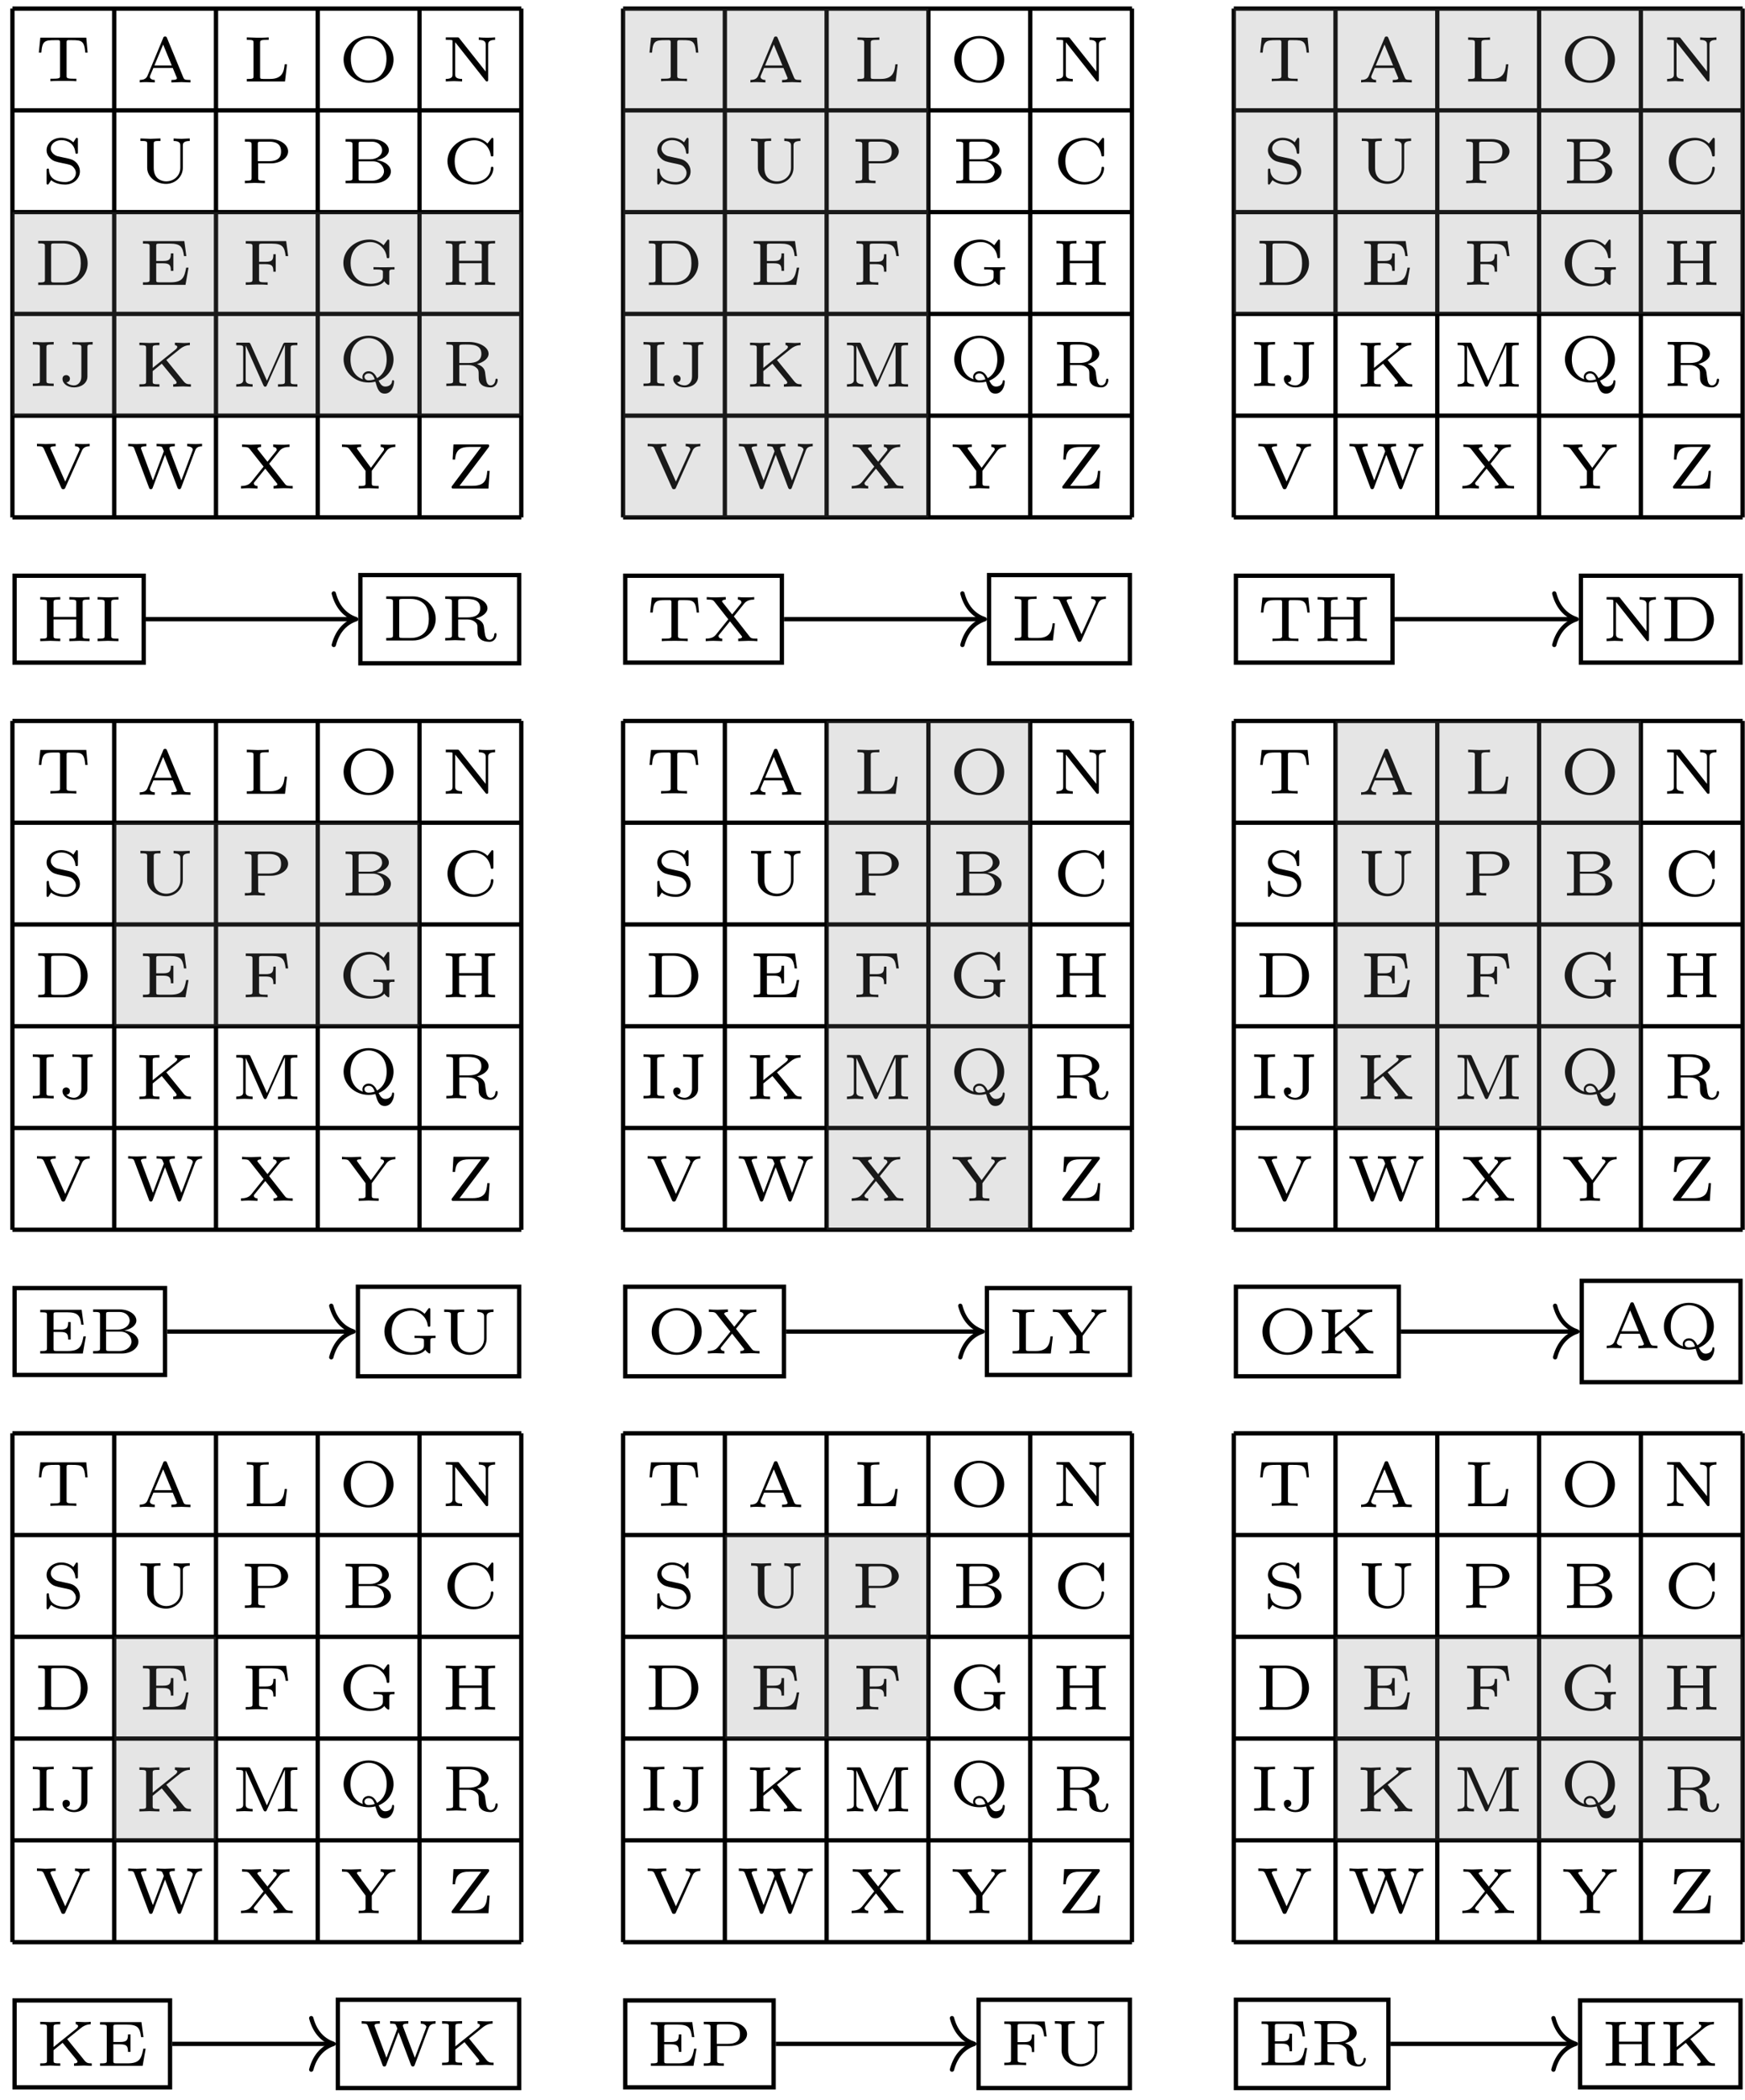 <?xml version="1.0" encoding="UTF-8"?>
<svg xmlns="http://www.w3.org/2000/svg" xmlns:xlink="http://www.w3.org/1999/xlink" width="162pt" height="195pt" viewBox="0 0 162 195" version="1.1">
<defs>
<g>
<symbol overflow="visible" id="glyph0-0">
<path style="stroke:none;" d=""/>
</symbol>
<symbol overflow="visible" id="glyph0-1">
<path style="stroke:none;" d="M 4.859 -2.656 L 4.734 -4.047 L 0.469 -4.047 L 0.328 -2.656 L 0.562 -2.656 C 0.641 -3.734 0.875 -3.812 1.781 -3.812 C 1.906 -3.812 2.109 -3.812 2.172 -3.812 C 2.297 -3.781 2.297 -3.719 2.297 -3.578 L 2.297 -0.516 C 2.297 -0.312 2.297 -0.234 1.672 -0.234 L 1.406 -0.234 L 1.406 0 C 1.688 -0.031 2.281 -0.031 2.609 -0.031 C 2.922 -0.031 3.516 -0.031 3.812 0 L 3.812 -0.234 L 3.531 -0.234 C 2.906 -0.234 2.906 -0.312 2.906 -0.516 L 2.906 -3.578 C 2.906 -3.719 2.906 -3.781 3.031 -3.812 C 3.094 -3.812 3.297 -3.812 3.422 -3.812 C 4.328 -3.812 4.547 -3.734 4.641 -2.656 Z M 4.859 -2.656 "/>
</symbol>
<symbol overflow="visible" id="glyph0-2">
<path style="stroke:none;" d="M 5.031 0 L 5.031 -0.234 L 4.906 -0.234 C 4.484 -0.234 4.453 -0.297 4.375 -0.453 L 2.859 -4.125 C 2.812 -4.25 2.766 -4.266 2.688 -4.266 C 2.562 -4.266 2.531 -4.219 2.5 -4.125 L 1.047 -0.625 C 0.922 -0.312 0.641 -0.234 0.328 -0.234 L 0.328 0 C 0.531 -0.031 0.75 -0.031 0.969 -0.031 C 1.203 -0.031 1.609 0 1.719 0 L 1.719 -0.234 C 1.406 -0.234 1.266 -0.391 1.266 -0.516 C 1.266 -0.547 1.281 -0.562 1.297 -0.641 L 1.594 -1.344 L 3.391 -1.344 L 3.75 -0.484 C 3.766 -0.453 3.781 -0.422 3.781 -0.391 C 3.781 -0.234 3.438 -0.234 3.266 -0.234 L 3.266 0 L 4.203 -0.031 Z M 3.297 -1.578 L 1.688 -1.578 L 2.5 -3.516 Z M 3.297 -1.578 "/>
</symbol>
<symbol overflow="visible" id="glyph0-3">
<path style="stroke:none;" d="M 4.125 -1.594 L 3.906 -1.594 C 3.844 -0.875 3.656 -0.234 2.562 -0.234 L 1.922 -0.234 C 1.625 -0.234 1.625 -0.281 1.625 -0.469 L 1.625 -3.578 C 1.625 -3.781 1.625 -3.859 2.203 -3.859 L 2.422 -3.859 L 2.422 -4.094 C 2.094 -4.062 1.656 -4.062 1.344 -4.062 L 0.391 -4.094 L 0.391 -3.859 L 0.547 -3.859 C 1.016 -3.859 1.016 -3.781 1.016 -3.578 L 1.016 -0.5 C 1.016 -0.312 1.016 -0.234 0.547 -0.234 L 0.391 -0.234 L 0.391 0 L 3.938 0 Z M 4.125 -1.594 "/>
</symbol>
<symbol overflow="visible" id="glyph0-4">
<path style="stroke:none;" d="M 5.109 -2.031 C 5.109 -3.203 4.094 -4.219 2.797 -4.219 C 1.484 -4.219 0.469 -3.203 0.469 -2.031 C 0.469 -0.844 1.5 0.125 2.797 0.125 C 4.094 0.125 5.109 -0.844 5.109 -2.031 Z M 4.453 -2.125 C 4.453 -0.688 3.562 -0.094 2.797 -0.094 C 2.016 -0.094 1.141 -0.688 1.141 -2.125 C 1.141 -3.453 2.031 -4 2.797 -4 C 3.562 -4 4.453 -3.453 4.453 -2.125 Z M 4.453 -2.125 "/>
</symbol>
<symbol overflow="visible" id="glyph0-5">
<path style="stroke:none;" d="M 4.969 -3.859 L 4.969 -4.094 C 4.859 -4.078 4.469 -4.062 4.219 -4.062 C 3.938 -4.062 3.562 -4.078 3.453 -4.094 L 3.453 -3.859 C 4.094 -3.859 4.094 -3.578 4.094 -3.422 L 4.094 -0.922 L 1.656 -4 C 1.594 -4.078 1.594 -4.094 1.469 -4.094 L 0.391 -4.094 L 0.391 -3.859 L 0.578 -3.859 C 0.719 -3.859 0.875 -3.859 0.984 -3.828 C 1.016 -3.812 1.016 -3.812 1.016 -3.703 L 1.016 -0.656 C 1.016 -0.5 1.016 -0.234 0.391 -0.234 L 0.391 0 C 0.5 0 0.891 -0.031 1.141 -0.031 C 1.422 -0.031 1.797 0 1.906 0 L 1.906 -0.234 C 1.266 -0.234 1.266 -0.5 1.266 -0.656 L 1.266 -3.641 L 4.078 -0.078 C 4.125 -0.016 4.141 0 4.203 0 C 4.328 0 4.328 -0.062 4.328 -0.172 L 4.328 -3.422 C 4.328 -3.578 4.328 -3.859 4.969 -3.859 Z M 4.969 -3.859 "/>
</symbol>
<symbol overflow="visible" id="glyph0-6">
<path style="stroke:none;" d="M 3.562 -1.094 C 3.562 -1.516 3.328 -1.812 3.25 -1.891 C 2.938 -2.203 2.766 -2.234 2.016 -2.391 L 1.453 -2.516 C 1.141 -2.625 0.859 -2.891 0.859 -3.219 C 0.859 -3.625 1.25 -4 1.844 -4 C 2.156 -4 2.453 -3.906 2.703 -3.719 C 3.062 -3.438 3.125 -3 3.141 -2.859 C 3.156 -2.766 3.172 -2.734 3.266 -2.734 C 3.375 -2.734 3.375 -2.781 3.375 -2.891 L 3.375 -4.047 C 3.375 -4.141 3.375 -4.219 3.281 -4.219 C 3.25 -4.219 3.219 -4.219 3.172 -4.141 L 2.953 -3.797 C 2.609 -4.125 2.172 -4.219 1.828 -4.219 C 1.047 -4.219 0.469 -3.688 0.469 -3.062 C 0.469 -2.766 0.609 -2.5 0.828 -2.297 C 1.094 -2.047 1.297 -2 1.969 -1.859 C 2.594 -1.734 2.734 -1.703 2.922 -1.531 C 2.984 -1.453 3.188 -1.266 3.188 -0.953 C 3.188 -0.531 2.812 -0.109 2.188 -0.109 C 1.672 -0.109 0.734 -0.266 0.688 -1.219 C 0.688 -1.312 0.688 -1.359 0.594 -1.359 C 0.469 -1.359 0.469 -1.297 0.469 -1.188 L 0.469 -0.047 C 0.469 0.062 0.469 0.125 0.562 0.125 C 0.625 0.125 0.641 0.109 0.672 0.047 C 0.688 0.031 0.812 -0.156 0.891 -0.281 C 1.328 0.078 1.906 0.125 2.188 0.125 C 3.016 0.125 3.562 -0.469 3.562 -1.094 Z M 3.562 -1.094 "/>
</symbol>
<symbol overflow="visible" id="glyph0-7">
<path style="stroke:none;" d="M 4.969 -3.859 L 4.969 -4.094 L 4.219 -4.062 C 4 -4.062 3.594 -4.078 3.469 -4.094 L 3.469 -3.859 C 4.094 -3.859 4.094 -3.578 4.094 -3.422 L 4.094 -1.391 C 4.094 -0.578 3.438 -0.109 2.781 -0.109 C 2.359 -0.109 1.625 -0.328 1.625 -1.359 L 1.625 -3.578 C 1.625 -3.781 1.625 -3.859 2.094 -3.859 L 2.25 -3.859 L 2.25 -4.094 L 1.328 -4.062 L 0.391 -4.094 L 0.391 -3.859 L 0.547 -3.859 C 1.016 -3.859 1.016 -3.781 1.016 -3.578 L 1.016 -1.375 C 1.016 -0.516 1.844 0.125 2.766 0.125 C 3.656 0.125 4.328 -0.562 4.328 -1.375 L 4.328 -3.422 C 4.328 -3.578 4.328 -3.859 4.969 -3.859 Z M 4.969 -3.859 "/>
</symbol>
<symbol overflow="visible" id="glyph0-8">
<path style="stroke:none;" d="M 4.422 -2.953 C 4.422 -3.578 3.688 -4.094 2.797 -4.094 L 0.406 -4.094 L 0.406 -3.859 L 0.562 -3.859 C 1.031 -3.859 1.031 -3.781 1.031 -3.578 L 1.031 -0.5 C 1.031 -0.312 1.031 -0.234 0.562 -0.234 L 0.406 -0.234 L 0.406 0 L 1.328 -0.031 L 2.266 0 L 2.266 -0.234 L 2.109 -0.234 C 1.641 -0.234 1.641 -0.312 1.641 -0.5 L 1.641 -1.844 L 2.844 -1.844 C 3.625 -1.844 4.422 -2.297 4.422 -2.953 Z M 3.766 -2.953 C 3.766 -2.578 3.672 -2.047 2.641 -2.047 L 1.609 -2.047 L 1.609 -3.625 C 1.609 -3.812 1.609 -3.859 1.906 -3.859 L 2.641 -3.859 C 3.578 -3.859 3.766 -3.406 3.766 -2.953 Z M 3.766 -2.953 "/>
</symbol>
<symbol overflow="visible" id="glyph0-9">
<path style="stroke:none;" d="M 4.609 -1.094 C 4.609 -1.562 4.141 -2.031 3.297 -2.141 C 3.906 -2.25 4.422 -2.609 4.422 -3.062 C 4.422 -3.609 3.75 -4.094 2.891 -4.094 L 0.406 -4.094 L 0.406 -3.859 L 0.562 -3.859 C 1.047 -3.859 1.047 -3.781 1.047 -3.578 L 1.047 -0.5 C 1.047 -0.312 1.047 -0.234 0.562 -0.234 L 0.406 -0.234 L 0.406 0 L 3.078 0 C 3.953 0 4.609 -0.516 4.609 -1.094 Z M 3.797 -3.062 C 3.797 -2.609 3.344 -2.219 2.656 -2.219 L 1.609 -2.219 L 1.609 -3.625 C 1.609 -3.812 1.609 -3.859 1.891 -3.859 L 2.844 -3.859 C 3.438 -3.859 3.797 -3.469 3.797 -3.062 Z M 3.969 -1.109 C 3.969 -0.672 3.531 -0.234 2.859 -0.234 L 1.891 -0.234 C 1.609 -0.234 1.609 -0.281 1.609 -0.469 L 1.609 -2.031 L 2.953 -2.031 C 3.609 -2.031 3.969 -1.531 3.969 -1.109 Z M 3.969 -1.109 "/>
</symbol>
<symbol overflow="visible" id="glyph0-10">
<path style="stroke:none;" d="M 4.734 -1.406 C 4.734 -1.469 4.719 -1.531 4.609 -1.531 C 4.516 -1.531 4.516 -1.484 4.5 -1.422 C 4.453 -0.516 3.625 -0.109 2.969 -0.109 C 2.25 -0.109 1.141 -0.531 1.141 -2.047 C 1.141 -3.531 2.219 -3.984 2.969 -3.984 C 3.641 -3.984 4.344 -3.516 4.484 -2.609 C 4.5 -2.531 4.5 -2.484 4.609 -2.484 C 4.734 -2.484 4.734 -2.531 4.734 -2.656 L 4.734 -4.047 C 4.734 -4.141 4.734 -4.219 4.625 -4.219 C 4.578 -4.219 4.562 -4.188 4.531 -4.141 L 4.188 -3.688 C 3.844 -4.031 3.375 -4.219 2.891 -4.219 C 1.562 -4.219 0.469 -3.234 0.469 -2.047 C 0.469 -0.844 1.562 0.125 2.891 0.125 C 3.984 0.125 4.734 -0.641 4.734 -1.406 Z M 4.734 -1.406 "/>
</symbol>
<symbol overflow="visible" id="glyph0-11">
<path style="stroke:none;" d="M 5 -2 C 5 -3.156 4.047 -4.094 2.875 -4.094 L 0.406 -4.094 L 0.406 -3.859 L 0.562 -3.859 C 1.031 -3.859 1.031 -3.781 1.031 -3.578 L 1.031 -0.5 C 1.031 -0.312 1.031 -0.234 0.562 -0.234 L 0.406 -0.234 L 0.406 0 L 2.891 0 C 4.047 0 5 -0.891 5 -2 Z M 4.359 -2.016 C 4.359 -1.625 4.297 -1.094 3.984 -0.75 C 3.609 -0.344 3.109 -0.234 2.719 -0.234 L 1.906 -0.234 C 1.609 -0.234 1.609 -0.281 1.609 -0.469 L 1.609 -3.625 C 1.609 -3.812 1.609 -3.859 1.906 -3.859 L 2.703 -3.859 C 3.141 -3.859 3.609 -3.719 3.953 -3.359 C 4.281 -3 4.359 -2.453 4.359 -2.016 Z M 4.359 -2.016 "/>
</symbol>
<symbol overflow="visible" id="glyph0-12">
<path style="stroke:none;" d="M 4.625 -1.594 L 4.406 -1.594 C 4.234 -0.672 4.062 -0.234 2.938 -0.234 L 1.922 -0.234 C 1.625 -0.234 1.625 -0.281 1.625 -0.469 L 1.625 -2 L 2.266 -2 C 2.875 -2 2.984 -1.828 2.984 -1.297 L 3.219 -1.297 L 3.219 -2.922 L 2.984 -2.922 C 2.984 -2.391 2.875 -2.219 2.266 -2.219 L 1.625 -2.219 L 1.625 -3.594 C 1.625 -3.781 1.625 -3.828 1.922 -3.828 L 2.875 -3.828 C 3.875 -3.828 4.094 -3.547 4.203 -2.672 L 4.422 -2.672 L 4.234 -4.062 L 0.391 -4.062 L 0.391 -3.828 L 0.547 -3.828 C 1.016 -3.828 1.016 -3.766 1.016 -3.562 L 1.016 -0.5 C 1.016 -0.312 1.016 -0.234 0.547 -0.234 L 0.391 -0.234 L 0.391 0 L 4.344 0 Z M 4.625 -1.594 "/>
</symbol>
<symbol overflow="visible" id="glyph0-13">
<path style="stroke:none;" d="M 4.328 -2.672 L 4.141 -4.062 L 0.391 -4.062 L 0.391 -3.828 L 0.547 -3.828 C 1.016 -3.828 1.016 -3.766 1.016 -3.562 L 1.016 -0.5 C 1.016 -0.312 1.016 -0.234 0.547 -0.234 L 0.391 -0.234 L 0.391 0 L 1.344 -0.031 C 1.656 -0.031 2.094 -0.031 2.422 0 L 2.422 -0.234 L 2.203 -0.234 C 1.625 -0.234 1.625 -0.312 1.625 -0.5 L 1.625 -1.922 L 2.234 -1.922 C 2.844 -1.922 2.953 -1.75 2.953 -1.219 L 3.172 -1.219 L 3.172 -2.844 L 2.953 -2.844 C 2.953 -2.312 2.844 -2.141 2.234 -2.141 L 1.625 -2.141 L 1.625 -3.594 C 1.625 -3.781 1.625 -3.828 1.922 -3.828 L 2.812 -3.828 C 3.844 -3.828 3.984 -3.484 4.094 -2.672 Z M 4.328 -2.672 "/>
</symbol>
<symbol overflow="visible" id="glyph0-14">
<path style="stroke:none;" d="M 5.219 -1.438 L 5.219 -1.656 C 5.031 -1.656 4.672 -1.641 4.391 -1.641 C 4.062 -1.641 3.562 -1.641 3.266 -1.656 L 3.266 -1.438 L 3.516 -1.438 C 4.141 -1.438 4.141 -1.359 4.141 -1.156 L 4.141 -0.781 C 4.141 -0.641 4.141 -0.406 3.766 -0.25 C 3.469 -0.109 3.078 -0.109 3.016 -0.109 C 2.203 -0.109 1.141 -0.594 1.141 -2.047 C 1.141 -3.547 2.234 -3.984 2.969 -3.984 C 3.406 -3.984 3.75 -3.797 3.969 -3.594 C 4.391 -3.219 4.469 -2.797 4.5 -2.547 C 4.516 -2.484 4.594 -2.484 4.609 -2.484 C 4.734 -2.484 4.734 -2.531 4.734 -2.656 L 4.734 -4.047 C 4.734 -4.141 4.734 -4.219 4.641 -4.219 C 4.578 -4.219 4.578 -4.188 4.531 -4.141 L 4.203 -3.688 C 3.844 -4.016 3.406 -4.219 2.891 -4.219 C 1.547 -4.219 0.469 -3.234 0.469 -2.047 C 0.469 -0.891 1.516 0.125 2.922 0.125 C 3.266 0.125 3.969 0.078 4.266 -0.344 C 4.375 -0.172 4.594 0 4.656 0 C 4.734 0 4.734 -0.078 4.734 -0.172 L 4.734 -1.172 C 4.734 -1.438 4.797 -1.438 5.219 -1.438 Z M 5.219 -1.438 "/>
</symbol>
<symbol overflow="visible" id="glyph0-15">
<path style="stroke:none;" d="M 4.969 0 L 4.969 -0.234 L 4.812 -0.234 C 4.328 -0.234 4.328 -0.312 4.328 -0.5 L 4.328 -3.578 C 4.328 -3.781 4.328 -3.859 4.812 -3.859 L 4.969 -3.859 L 4.969 -4.094 L 4.031 -4.062 L 3.094 -4.094 L 3.094 -3.859 L 3.25 -3.859 C 3.734 -3.859 3.734 -3.781 3.734 -3.578 L 3.734 -2.25 L 1.625 -2.25 L 1.625 -3.578 C 1.625 -3.781 1.625 -3.859 2.094 -3.859 L 2.25 -3.859 L 2.25 -4.094 L 1.328 -4.062 L 0.391 -4.094 L 0.391 -3.859 L 0.547 -3.859 C 1.016 -3.859 1.016 -3.781 1.016 -3.578 L 1.016 -0.5 C 1.016 -0.312 1.016 -0.234 0.547 -0.234 L 0.391 -0.234 L 0.391 0 L 1.328 -0.031 L 2.25 0 L 2.25 -0.234 L 2.094 -0.234 C 1.625 -0.234 1.625 -0.312 1.625 -0.5 L 1.625 -2.016 L 3.734 -2.016 L 3.734 -0.5 C 3.734 -0.312 3.734 -0.234 3.25 -0.234 L 3.094 -0.234 L 3.094 0 L 4.031 -0.031 Z M 4.969 0 "/>
</symbol>
<symbol overflow="visible" id="glyph0-16">
<path style="stroke:none;" d="M 2.297 0 L 2.297 -0.234 L 2.125 -0.234 C 1.625 -0.234 1.625 -0.312 1.625 -0.5 L 1.625 -3.578 C 1.625 -3.781 1.625 -3.859 2.125 -3.859 L 2.297 -3.859 L 2.297 -4.094 L 1.328 -4.062 L 0.359 -4.094 L 0.359 -3.859 L 0.531 -3.859 C 1.016 -3.859 1.016 -3.781 1.016 -3.578 L 1.016 -0.5 C 1.016 -0.312 1.016 -0.234 0.531 -0.234 L 0.359 -0.234 L 0.359 0 L 1.328 -0.031 Z M 2.297 0 "/>
</symbol>
<symbol overflow="visible" id="glyph0-17">
<path style="stroke:none;" d="M 3.266 -3.859 L 3.266 -4.094 L 2.453 -4.062 C 2.141 -4.062 1.703 -4.062 1.391 -4.094 L 1.391 -3.859 L 1.625 -3.859 C 2.219 -3.859 2.219 -3.781 2.219 -3.578 L 2.219 -0.891 C 2.219 -0.328 1.859 -0.062 1.531 -0.062 C 1.438 -0.062 1.078 -0.078 0.828 -0.344 C 1.078 -0.359 1.156 -0.547 1.156 -0.688 C 1.156 -0.906 0.969 -1.016 0.812 -1.016 C 0.688 -1.016 0.469 -0.953 0.469 -0.672 C 0.469 -0.219 0.938 0.125 1.547 0.125 C 2.172 0.125 2.781 -0.25 2.781 -0.891 L 2.781 -3.594 C 2.781 -3.859 2.844 -3.859 3.266 -3.859 Z M 3.266 -3.859 "/>
</symbol>
<symbol overflow="visible" id="glyph0-18">
<path style="stroke:none;" d="M 5.172 0 L 5.172 -0.234 C 4.859 -0.234 4.703 -0.25 4.5 -0.5 L 2.891 -2.484 L 4.172 -3.516 C 4.578 -3.844 4.938 -3.859 5.078 -3.859 L 5.078 -4.094 C 4.984 -4.078 4.766 -4.062 4.531 -4.062 L 3.688 -4.094 L 3.688 -3.859 C 3.781 -3.859 3.906 -3.812 3.906 -3.688 C 3.906 -3.594 3.812 -3.531 3.781 -3.484 L 1.625 -1.75 L 1.625 -3.578 C 1.625 -3.781 1.625 -3.859 2.094 -3.859 L 2.25 -3.859 L 2.25 -4.094 L 1.328 -4.062 L 0.391 -4.094 L 0.391 -3.859 L 0.547 -3.859 C 1.016 -3.859 1.016 -3.781 1.016 -3.578 L 1.016 -0.5 C 1.016 -0.312 1.016 -0.234 0.547 -0.234 L 0.391 -0.234 L 0.391 0 L 1.328 -0.031 L 2.25 0 L 2.25 -0.234 L 2.094 -0.234 C 1.625 -0.234 1.625 -0.312 1.625 -0.5 L 1.625 -1.453 L 2.469 -2.141 L 3.75 -0.578 C 3.797 -0.516 3.844 -0.453 3.844 -0.391 C 3.844 -0.234 3.641 -0.234 3.531 -0.234 L 3.531 0 L 4.453 -0.031 Z M 5.172 0 "/>
</symbol>
<symbol overflow="visible" id="glyph0-19">
<path style="stroke:none;" d="M 6.094 0 L 6.094 -0.234 L 5.938 -0.234 C 5.469 -0.234 5.469 -0.312 5.469 -0.5 L 5.469 -3.578 C 5.469 -3.781 5.469 -3.859 5.938 -3.859 L 6.094 -3.859 L 6.094 -4.094 L 5.016 -4.094 C 4.891 -4.094 4.828 -4.094 4.766 -3.953 L 3.266 -0.562 L 1.75 -3.953 C 1.688 -4.094 1.641 -4.094 1.516 -4.094 L 0.422 -4.094 L 0.422 -3.859 L 0.578 -3.859 C 1.062 -3.859 1.062 -3.781 1.062 -3.578 L 1.062 -0.656 C 1.062 -0.5 1.062 -0.234 0.422 -0.234 L 0.422 0 C 0.531 0 0.922 -0.031 1.172 -0.031 C 1.453 -0.031 1.828 0 1.938 0 L 1.938 -0.234 C 1.297 -0.234 1.297 -0.5 1.297 -0.656 L 1.297 -3.797 L 1.312 -3.797 L 2.938 -0.141 C 2.969 -0.094 3 0 3.109 0 C 3.203 0 3.25 -0.094 3.266 -0.141 L 4.922 -3.859 L 4.938 -3.859 L 4.938 -0.5 C 4.938 -0.312 4.938 -0.234 4.453 -0.234 L 4.297 -0.234 L 4.297 0 L 5.188 -0.031 Z M 6.094 0 "/>
</symbol>
<symbol overflow="visible" id="glyph0-20">
<path style="stroke:none;" d="M 5.156 0.047 C 5.156 0 5.156 -0.094 5.062 -0.094 C 4.969 -0.094 4.969 -0.031 4.969 0.031 C 4.922 0.359 4.609 0.5 4.344 0.5 C 4.062 0.5 3.906 0.312 3.719 -0.047 C 4.594 -0.406 5.109 -1.188 5.109 -2.031 C 5.109 -3.203 4.094 -4.219 2.797 -4.219 C 1.484 -4.219 0.469 -3.203 0.469 -2.031 C 0.469 -0.844 1.5 0.125 2.797 0.125 C 2.875 0.125 3.094 0.125 3.422 0.047 C 3.609 0.703 3.75 1.156 4.297 1.156 C 4.906 1.156 5.156 0.469 5.156 0.047 Z M 4.469 -2.031 C 4.469 -1 3.969 -0.5 3.578 -0.281 C 3.438 -0.562 3.219 -0.922 2.797 -0.922 C 2.453 -0.922 2.219 -0.672 2.219 -0.406 C 2.219 -0.266 2.234 -0.234 2.266 -0.172 C 1.625 -0.391 1.109 -1 1.109 -2.031 C 1.109 -3.391 1.984 -4 2.797 -4 C 3.609 -4 4.469 -3.391 4.469 -2.031 Z M 3.359 -0.172 C 3.344 -0.172 3.094 -0.078 2.797 -0.078 C 2.469 -0.078 2.406 -0.312 2.406 -0.406 C 2.406 -0.578 2.578 -0.719 2.797 -0.719 C 3.094 -0.719 3.25 -0.516 3.359 -0.172 Z M 3.359 -0.172 "/>
</symbol>
<symbol overflow="visible" id="glyph0-21">
<path style="stroke:none;" d="M 5.172 -0.562 C 5.172 -0.594 5.172 -0.688 5.062 -0.688 C 4.969 -0.688 4.969 -0.609 4.953 -0.547 C 4.938 -0.266 4.75 -0.062 4.516 -0.062 C 4.188 -0.062 4.109 -0.422 4.062 -0.797 L 4 -1.281 C 3.938 -1.75 3.547 -1.938 3.25 -2.047 C 3.797 -2.188 4.328 -2.531 4.328 -3 C 4.328 -3.609 3.469 -4.094 2.516 -4.094 L 0.406 -4.094 L 0.406 -3.859 L 0.562 -3.859 C 1.031 -3.859 1.031 -3.781 1.031 -3.578 L 1.031 -0.5 C 1.031 -0.312 1.031 -0.234 0.562 -0.234 L 0.406 -0.234 L 0.406 0 L 1.328 -0.031 L 2.25 0 L 2.25 -0.234 L 2.094 -0.234 C 1.609 -0.234 1.609 -0.312 1.609 -0.5 L 1.609 -1.953 L 2.453 -1.953 C 2.781 -1.953 3.016 -1.859 3.172 -1.719 C 3.406 -1.531 3.406 -1.406 3.406 -0.969 C 3.406 -0.578 3.406 -0.328 3.734 -0.078 C 3.875 0.031 4.172 0.125 4.5 0.125 C 5.016 0.125 5.172 -0.328 5.172 -0.562 Z M 3.656 -3 C 3.656 -2.344 3.125 -2.141 2.453 -2.141 L 1.609 -2.141 L 1.609 -3.625 C 1.609 -3.781 1.625 -3.828 1.766 -3.844 C 1.812 -3.859 2.047 -3.859 2.188 -3.859 C 2.797 -3.859 3.656 -3.859 3.656 -3 Z M 3.656 -3 "/>
</symbol>
<symbol overflow="visible" id="glyph0-22">
<path style="stroke:none;" d="M 5.125 -3.859 L 5.125 -4.094 C 4.922 -4.062 4.703 -4.062 4.5 -4.062 C 4.25 -4.062 3.844 -4.078 3.766 -4.094 L 3.766 -3.859 C 4.062 -3.859 4.188 -3.719 4.188 -3.578 C 4.188 -3.531 4.172 -3.5 4.156 -3.453 L 2.859 -0.578 L 1.516 -3.594 C 1.484 -3.656 1.484 -3.672 1.484 -3.688 C 1.484 -3.859 1.781 -3.859 1.969 -3.859 L 1.969 -4.094 L 1.031 -4.062 L 0.234 -4.094 L 0.234 -3.859 L 0.344 -3.859 C 0.719 -3.859 0.781 -3.812 0.875 -3.625 L 2.484 -0.016 C 2.531 0.109 2.578 0.125 2.688 0.125 C 2.781 0.125 2.828 0.078 2.859 0 L 4.422 -3.484 C 4.562 -3.781 4.828 -3.859 5.125 -3.859 Z M 5.125 -3.859 "/>
</symbol>
<symbol overflow="visible" id="glyph0-23">
<path style="stroke:none;" d="M 7.078 -3.859 L 7.078 -4.094 C 6.938 -4.078 6.656 -4.062 6.484 -4.062 C 6.203 -4.062 5.766 -4.078 5.703 -4.094 L 5.703 -3.859 C 6.062 -3.844 6.219 -3.688 6.219 -3.547 C 6.219 -3.531 6.219 -3.516 6.188 -3.438 L 5.156 -0.688 L 4.062 -3.578 C 4.047 -3.656 4.047 -3.672 4.047 -3.688 C 4.047 -3.859 4.391 -3.859 4.547 -3.859 L 4.547 -4.094 L 3.625 -4.062 C 3.391 -4.062 3 -4.078 2.859 -4.094 L 2.859 -3.859 L 2.969 -3.859 C 3.281 -3.859 3.328 -3.812 3.375 -3.766 C 3.422 -3.688 3.531 -3.391 3.531 -3.391 C 3.531 -3.391 3.531 -3.375 3.5 -3.312 L 2.516 -0.688 L 1.438 -3.578 C 1.406 -3.656 1.406 -3.672 1.406 -3.688 C 1.406 -3.859 1.75 -3.859 1.906 -3.859 L 1.906 -4.094 L 1 -4.062 C 0.75 -4.062 0.359 -4.078 0.219 -4.094 L 0.219 -3.859 L 0.328 -3.859 C 0.688 -3.859 0.734 -3.797 0.797 -3.625 L 2.156 -0.016 C 2.172 0.047 2.203 0.125 2.328 0.125 C 2.438 0.125 2.469 0.062 2.5 -0.016 L 3.641 -3.062 L 4.797 -0.016 C 4.828 0.047 4.859 0.125 4.969 0.125 C 5.078 0.125 5.109 0.062 5.141 -0.016 L 6.438 -3.469 C 6.484 -3.578 6.578 -3.859 7.078 -3.859 Z M 7.078 -3.859 "/>
</symbol>
<symbol overflow="visible" id="glyph0-24">
<path style="stroke:none;" d="M 5.078 0 L 5.078 -0.234 L 4.938 -0.234 C 4.562 -0.234 4.469 -0.281 4.359 -0.422 L 2.891 -2.297 L 3.844 -3.484 C 4.078 -3.781 4.422 -3.859 4.781 -3.859 L 4.781 -4.094 C 4.547 -4.062 4.312 -4.062 4.078 -4.062 C 3.781 -4.062 3.344 -4.078 3.266 -4.094 L 3.266 -3.859 C 3.5 -3.844 3.594 -3.719 3.594 -3.609 C 3.594 -3.547 3.578 -3.531 3.516 -3.453 L 2.734 -2.484 L 1.844 -3.609 C 1.797 -3.656 1.797 -3.672 1.797 -3.688 C 1.797 -3.781 1.938 -3.859 2.141 -3.859 L 2.141 -4.094 L 1.203 -4.062 C 0.922 -4.062 0.531 -4.078 0.375 -4.094 L 0.375 -3.859 L 0.516 -3.859 C 0.891 -3.859 0.984 -3.797 1.094 -3.656 L 2.375 -2.031 L 1.234 -0.609 C 1.094 -0.453 0.891 -0.234 0.281 -0.234 L 0.281 0 C 0.516 -0.016 0.75 -0.031 0.984 -0.031 C 1.297 -0.031 1.719 0 1.812 0 L 1.812 -0.234 C 1.547 -0.234 1.469 -0.391 1.469 -0.469 C 1.469 -0.531 1.484 -0.562 1.547 -0.625 L 2.531 -1.844 L 3.609 -0.484 C 3.656 -0.422 3.656 -0.391 3.656 -0.391 C 3.656 -0.312 3.531 -0.234 3.297 -0.234 L 3.297 0 L 4.25 -0.031 C 4.531 -0.031 4.906 -0.016 5.078 0 Z M 5.078 0 "/>
</symbol>
<symbol overflow="visible" id="glyph0-25">
<path style="stroke:none;" d="M 5.156 -3.859 L 5.156 -4.094 C 4.953 -4.062 4.75 -4.062 4.531 -4.062 C 4.297 -4.062 3.875 -4.078 3.797 -4.094 L 3.797 -3.859 C 3.969 -3.859 4.109 -3.781 4.109 -3.656 C 4.109 -3.609 4.094 -3.547 4.031 -3.469 L 2.891 -1.922 L 1.656 -3.609 C 1.594 -3.688 1.594 -3.688 1.594 -3.734 C 1.594 -3.844 1.766 -3.859 1.984 -3.859 L 1.984 -4.094 L 1.031 -4.062 C 0.703 -4.062 0.328 -4.078 0.203 -4.094 L 0.203 -3.859 L 0.328 -3.859 C 0.672 -3.859 0.781 -3.812 0.906 -3.641 L 2.391 -1.641 L 2.391 -0.5 C 2.391 -0.312 2.391 -0.234 1.906 -0.234 L 1.75 -0.234 L 1.75 0 L 2.672 -0.031 L 3.609 0 L 3.609 -0.234 L 3.453 -0.234 C 2.969 -0.234 2.969 -0.297 2.969 -0.516 L 2.969 -1.641 L 4.328 -3.484 C 4.578 -3.828 4.969 -3.859 5.156 -3.859 Z M 5.156 -3.859 "/>
</symbol>
<symbol overflow="visible" id="glyph0-26">
<path style="stroke:none;" d="M 4 -1.641 L 3.781 -1.641 C 3.719 -0.828 3.578 -0.25 2.406 -0.25 L 1.203 -0.25 L 3.906 -3.828 C 3.953 -3.891 3.953 -3.906 3.953 -3.969 C 3.953 -4.094 3.891 -4.094 3.781 -4.094 L 0.641 -4.094 L 0.562 -2.688 L 0.797 -2.688 C 0.844 -3.594 1.297 -3.859 2.109 -3.859 L 3.219 -3.859 L 0.531 -0.266 C 0.469 -0.203 0.469 -0.188 0.469 -0.125 C 0.469 0 0.531 0 0.656 0 L 3.891 0 Z M 4 -1.641 "/>
</symbol>
</g>
</defs>
<g id="surface1">
<path style="fill:none;stroke-width:0.399;stroke-linecap:butt;stroke-linejoin:miter;stroke:rgb(0%,0%,0%);stroke-opacity:1;stroke-miterlimit:10;" d="M 0 132.285 L 47.243 132.285 M 0 141.73 L 47.243 141.73 M 0 151.179 L 47.243 151.179 M 0 160.629 L 47.243 160.629 M 0 170.078 L 47.243 170.078 M 0 179.523 L 47.243 179.523 M 0 132.285 L 0 179.527 M 9.45 132.285 L 9.45 179.527 M 18.899 132.285 L 18.899 179.527 M 28.348 132.285 L 28.348 179.527 M 37.793 132.285 L 37.793 179.527 M 47.243 132.285 L 47.243 179.527 M 0 66.14 L 47.243 66.14 M 0 75.59 L 47.243 75.59 M 0 85.039 L 47.243 85.039 M 0 94.488 L 47.243 94.488 M 0 103.937 L 47.243 103.937 M 0 113.383 L 47.243 113.383 M 0 66.14 L 0 113.386 M 9.45 66.14 L 9.45 113.386 M 18.899 66.14 L 18.899 113.386 M 28.348 66.14 L 28.348 113.386 M 37.793 66.14 L 37.793 113.386 M 47.243 66.14 L 47.243 113.386 M 0 -0 L 47.243 -0 M 0 9.449 L 47.243 9.449 M 0 18.898 L 47.243 18.898 M 0 28.347 L 47.243 28.347 M 0 37.797 L 47.243 37.797 M 0 47.242 L 47.243 47.242 M 0 -0 L 0 47.246 M 9.45 -0 L 9.45 47.246 M 18.899 -0 L 18.899 47.246 M 28.348 -0 L 28.348 47.246 M 37.793 -0 L 37.793 47.246 M 47.243 -0 L 47.243 47.246 M 56.692 132.285 L 103.938 132.285 M 56.692 141.73 L 103.938 141.73 M 56.692 151.179 L 103.938 151.179 M 56.692 160.629 L 103.938 160.629 M 56.692 170.078 L 103.938 170.078 M 56.692 179.523 L 103.938 179.523 M 56.692 132.285 L 56.692 179.527 M 66.141 132.285 L 66.141 179.527 M 75.59 132.285 L 75.59 179.527 M 85.039 132.285 L 85.039 179.527 M 94.489 132.285 L 94.489 179.527 M 103.934 132.285 L 103.934 179.527 M 56.692 66.14 L 103.938 66.14 M 56.692 75.59 L 103.938 75.59 M 56.692 85.039 L 103.938 85.039 M 56.692 94.488 L 103.938 94.488 M 56.692 103.937 L 103.938 103.937 M 56.692 113.383 L 103.938 113.383 M 56.692 66.14 L 56.692 113.386 M 66.141 66.14 L 66.141 113.386 M 75.59 66.14 L 75.59 113.386 M 85.039 66.14 L 85.039 113.386 M 94.489 66.14 L 94.489 113.386 M 103.934 66.14 L 103.934 113.386 M 56.692 -0 L 103.938 -0 M 56.692 9.449 L 103.938 9.449 M 56.692 18.898 L 103.938 18.898 M 56.692 28.347 L 103.938 28.347 M 56.692 37.797 L 103.938 37.797 M 56.692 47.242 L 103.938 47.242 M 56.692 -0 L 56.692 47.246 M 66.141 -0 L 66.141 47.246 M 75.59 -0 L 75.59 47.246 M 85.039 -0 L 85.039 47.246 M 94.489 -0 L 94.489 47.246 M 103.934 -0 L 103.934 47.246 M 113.387 132.285 L 160.629 132.285 M 113.387 141.73 L 160.629 141.73 M 113.387 151.179 L 160.629 151.179 M 113.387 160.629 L 160.629 160.629 M 113.387 170.078 L 160.629 170.078 M 113.387 179.523 L 160.629 179.523 M 113.387 132.285 L 113.387 179.527 M 122.832 132.285 L 122.832 179.527 M 132.282 132.285 L 132.282 179.527 M 141.731 132.285 L 141.731 179.527 M 151.18 132.285 L 151.18 179.527 M 160.625 132.285 L 160.625 179.527 M 113.387 66.14 L 160.629 66.14 M 113.387 75.59 L 160.629 75.59 M 113.387 85.039 L 160.629 85.039 M 113.387 94.488 L 160.629 94.488 M 113.387 103.937 L 160.629 103.937 M 113.387 113.383 L 160.629 113.383 M 113.387 66.14 L 113.387 113.386 M 122.832 66.14 L 122.832 113.386 M 132.282 66.14 L 132.282 113.386 M 141.731 66.14 L 141.731 113.386 M 151.18 66.14 L 151.18 113.386 M 160.625 66.14 L 160.625 113.386 M 113.387 -0 L 160.629 -0 M 113.387 9.449 L 160.629 9.449 M 113.387 18.898 L 160.629 18.898 M 113.387 28.347 L 160.629 28.347 M 113.387 37.797 L 160.629 37.797 M 113.387 47.242 L 160.629 47.242 M 113.387 -0 L 113.387 47.246 M 122.832 -0 L 122.832 47.246 M 132.282 -0 L 132.282 47.246 M 141.731 -0 L 141.731 47.246 M 151.18 -0 L 151.18 47.246 M 160.625 -0 L 160.625 47.246 " transform="matrix(1,0,0,-1,1.152,180.324)"/>
<g style="fill:rgb(0%,0%,0%);fill-opacity:1;">
  <use xlink:href="#glyph0-1" x="3.276" y="7.542"/>
</g>
<g style="fill:rgb(0%,0%,0%);fill-opacity:1;">
  <use xlink:href="#glyph0-2" x="12.647" y="7.655"/>
</g>
<g style="fill:rgb(0%,0%,0%);fill-opacity:1;">
  <use xlink:href="#glyph0-3" x="22.52" y="7.563"/>
</g>
<g style="fill:rgb(0%,0%,0%);fill-opacity:1;">
  <use xlink:href="#glyph0-4" x="31.428" y="7.563"/>
</g>
<g style="fill:rgb(0%,0%,0%);fill-opacity:1;">
  <use xlink:href="#glyph0-5" x="40.994" y="7.563"/>
</g>
<g style="fill:rgb(0%,0%,0%);fill-opacity:1;">
  <use xlink:href="#glyph0-6" x="3.856" y="17.012"/>
</g>
<g style="fill:rgb(0%,0%,0%);fill-opacity:1;">
  <use xlink:href="#glyph0-7" x="12.647" y="16.949"/>
</g>
<g style="fill:rgb(0%,0%,0%);fill-opacity:1;">
  <use xlink:href="#glyph0-8" x="22.326" y="17.012"/>
</g>
<g style="fill:rgb(0%,0%,0%);fill-opacity:1;">
  <use xlink:href="#glyph0-9" x="31.679" y="17.012"/>
</g>
<g style="fill:rgb(0%,0%,0%);fill-opacity:1;">
  <use xlink:href="#glyph0-10" x="41.071" y="17.012"/>
</g>
<g style="fill:rgb(0%,0%,0%);fill-opacity:1;">
  <use xlink:href="#glyph0-11" x="3.139" y="26.46"/>
</g>
<g style="fill:rgb(0%,0%,0%);fill-opacity:1;">
  <use xlink:href="#glyph0-12" x="12.877" y="26.448"/>
</g>
<g style="fill:rgb(0%,0%,0%);fill-opacity:1;">
  <use xlink:href="#glyph0-13" x="22.425" y="26.448"/>
</g>
<g style="fill:rgb(0%,0%,0%);fill-opacity:1;">
  <use xlink:href="#glyph0-14" x="31.407" y="26.46"/>
</g>
<g style="fill:rgb(0%,0%,0%);fill-opacity:1;">
  <use xlink:href="#glyph0-15" x="40.994" y="26.46"/>
</g>
<g style="fill:rgb(0%,0%,0%);fill-opacity:1;">
  <use xlink:href="#glyph0-16" x="2.687" y="35.846"/>
  <use xlink:href="#glyph0-17" x="5.335" y="35.846"/>
</g>
<g style="fill:rgb(0%,0%,0%);fill-opacity:1;">
  <use xlink:href="#glyph0-18" x="12.549" y="35.909"/>
</g>
<g style="fill:rgb(0%,0%,0%);fill-opacity:1;">
  <use xlink:href="#glyph0-19" x="21.513" y="35.909"/>
</g>
<g style="fill:rgb(0%,0%,0%);fill-opacity:1;">
  <use xlink:href="#glyph0-20" x="31.428" y="35.392"/>
</g>
<g style="fill:rgb(0%,0%,0%);fill-opacity:1;">
  <use xlink:href="#glyph0-21" x="41.032" y="35.846"/>
</g>
<g style="fill:rgb(0%,0%,0%);fill-opacity:1;">
  <use xlink:href="#glyph0-22" x="3.198" y="45.295"/>
</g>
<g style="fill:rgb(0%,0%,0%);fill-opacity:1;">
  <use xlink:href="#glyph0-23" x="11.679" y="45.295"/>
</g>
<g style="fill:rgb(0%,0%,0%);fill-opacity:1;">
  <use xlink:href="#glyph0-24" x="22.096" y="45.358"/>
</g>
<g style="fill:rgb(0%,0%,0%);fill-opacity:1;">
  <use xlink:href="#glyph0-25" x="31.545" y="45.358"/>
</g>
<g style="fill:rgb(0%,0%,0%);fill-opacity:1;">
  <use xlink:href="#glyph0-26" x="41.457" y="45.358"/>
</g>
<g style="fill:rgb(0%,0%,0%);fill-opacity:1;">
  <use xlink:href="#glyph0-1" x="3.276" y="73.683"/>
</g>
<g style="fill:rgb(0%,0%,0%);fill-opacity:1;">
  <use xlink:href="#glyph0-2" x="12.647" y="73.797"/>
</g>
<g style="fill:rgb(0%,0%,0%);fill-opacity:1;">
  <use xlink:href="#glyph0-3" x="22.52" y="73.704"/>
</g>
<g style="fill:rgb(0%,0%,0%);fill-opacity:1;">
  <use xlink:href="#glyph0-4" x="31.428" y="73.704"/>
</g>
<g style="fill:rgb(0%,0%,0%);fill-opacity:1;">
  <use xlink:href="#glyph0-5" x="40.994" y="73.704"/>
</g>
<g style="fill:rgb(0%,0%,0%);fill-opacity:1;">
  <use xlink:href="#glyph0-6" x="3.856" y="83.153"/>
</g>
<g style="fill:rgb(0%,0%,0%);fill-opacity:1;">
  <use xlink:href="#glyph0-7" x="12.647" y="83.09"/>
</g>
<g style="fill:rgb(0%,0%,0%);fill-opacity:1;">
  <use xlink:href="#glyph0-8" x="22.326" y="83.153"/>
</g>
<g style="fill:rgb(0%,0%,0%);fill-opacity:1;">
  <use xlink:href="#glyph0-9" x="31.679" y="83.153"/>
</g>
<g style="fill:rgb(0%,0%,0%);fill-opacity:1;">
  <use xlink:href="#glyph0-10" x="41.071" y="83.153"/>
</g>
<g style="fill:rgb(0%,0%,0%);fill-opacity:1;">
  <use xlink:href="#glyph0-11" x="3.139" y="92.602"/>
</g>
<g style="fill:rgb(0%,0%,0%);fill-opacity:1;">
  <use xlink:href="#glyph0-12" x="12.877" y="92.59"/>
</g>
<g style="fill:rgb(0%,0%,0%);fill-opacity:1;">
  <use xlink:href="#glyph0-13" x="22.425" y="92.59"/>
</g>
<g style="fill:rgb(0%,0%,0%);fill-opacity:1;">
  <use xlink:href="#glyph0-14" x="31.407" y="92.602"/>
</g>
<g style="fill:rgb(0%,0%,0%);fill-opacity:1;">
  <use xlink:href="#glyph0-15" x="40.994" y="92.602"/>
</g>
<g style="fill:rgb(0%,0%,0%);fill-opacity:1;">
  <use xlink:href="#glyph0-16" x="2.687" y="101.988"/>
  <use xlink:href="#glyph0-17" x="5.335" y="101.988"/>
</g>
<g style="fill:rgb(0%,0%,0%);fill-opacity:1;">
  <use xlink:href="#glyph0-18" x="12.549" y="102.051"/>
</g>
<g style="fill:rgb(0%,0%,0%);fill-opacity:1;">
  <use xlink:href="#glyph0-19" x="21.513" y="102.051"/>
</g>
<g style="fill:rgb(0%,0%,0%);fill-opacity:1;">
  <use xlink:href="#glyph0-20" x="31.428" y="101.534"/>
</g>
<g style="fill:rgb(0%,0%,0%);fill-opacity:1;">
  <use xlink:href="#glyph0-21" x="41.032" y="101.988"/>
</g>
<g style="fill:rgb(0%,0%,0%);fill-opacity:1;">
  <use xlink:href="#glyph0-22" x="3.198" y="111.437"/>
</g>
<g style="fill:rgb(0%,0%,0%);fill-opacity:1;">
  <use xlink:href="#glyph0-23" x="11.679" y="111.437"/>
</g>
<g style="fill:rgb(0%,0%,0%);fill-opacity:1;">
  <use xlink:href="#glyph0-24" x="22.096" y="111.499"/>
</g>
<g style="fill:rgb(0%,0%,0%);fill-opacity:1;">
  <use xlink:href="#glyph0-25" x="31.545" y="111.499"/>
</g>
<g style="fill:rgb(0%,0%,0%);fill-opacity:1;">
  <use xlink:href="#glyph0-26" x="41.457" y="111.499"/>
</g>
<g style="fill:rgb(0%,0%,0%);fill-opacity:1;">
  <use xlink:href="#glyph0-1" x="3.276" y="139.825"/>
</g>
<g style="fill:rgb(0%,0%,0%);fill-opacity:1;">
  <use xlink:href="#glyph0-2" x="12.647" y="139.938"/>
</g>
<g style="fill:rgb(0%,0%,0%);fill-opacity:1;">
  <use xlink:href="#glyph0-3" x="22.52" y="139.846"/>
</g>
<g style="fill:rgb(0%,0%,0%);fill-opacity:1;">
  <use xlink:href="#glyph0-4" x="31.428" y="139.846"/>
</g>
<g style="fill:rgb(0%,0%,0%);fill-opacity:1;">
  <use xlink:href="#glyph0-5" x="40.994" y="139.846"/>
</g>
<g style="fill:rgb(0%,0%,0%);fill-opacity:1;">
  <use xlink:href="#glyph0-6" x="3.856" y="149.295"/>
</g>
<g style="fill:rgb(0%,0%,0%);fill-opacity:1;">
  <use xlink:href="#glyph0-7" x="12.647" y="149.232"/>
</g>
<g style="fill:rgb(0%,0%,0%);fill-opacity:1;">
  <use xlink:href="#glyph0-8" x="22.326" y="149.295"/>
</g>
<g style="fill:rgb(0%,0%,0%);fill-opacity:1;">
  <use xlink:href="#glyph0-9" x="31.679" y="149.295"/>
</g>
<g style="fill:rgb(0%,0%,0%);fill-opacity:1;">
  <use xlink:href="#glyph0-10" x="41.071" y="149.295"/>
</g>
<g style="fill:rgb(0%,0%,0%);fill-opacity:1;">
  <use xlink:href="#glyph0-11" x="3.139" y="158.743"/>
</g>
<g style="fill:rgb(0%,0%,0%);fill-opacity:1;">
  <use xlink:href="#glyph0-12" x="12.877" y="158.731"/>
</g>
<g style="fill:rgb(0%,0%,0%);fill-opacity:1;">
  <use xlink:href="#glyph0-13" x="22.425" y="158.731"/>
</g>
<g style="fill:rgb(0%,0%,0%);fill-opacity:1;">
  <use xlink:href="#glyph0-14" x="31.407" y="158.743"/>
</g>
<g style="fill:rgb(0%,0%,0%);fill-opacity:1;">
  <use xlink:href="#glyph0-15" x="40.994" y="158.743"/>
</g>
<g style="fill:rgb(0%,0%,0%);fill-opacity:1;">
  <use xlink:href="#glyph0-16" x="2.687" y="168.129"/>
  <use xlink:href="#glyph0-17" x="5.335" y="168.129"/>
</g>
<g style="fill:rgb(0%,0%,0%);fill-opacity:1;">
  <use xlink:href="#glyph0-18" x="12.549" y="168.192"/>
</g>
<g style="fill:rgb(0%,0%,0%);fill-opacity:1;">
  <use xlink:href="#glyph0-19" x="21.513" y="168.192"/>
</g>
<g style="fill:rgb(0%,0%,0%);fill-opacity:1;">
  <use xlink:href="#glyph0-20" x="31.428" y="167.675"/>
</g>
<g style="fill:rgb(0%,0%,0%);fill-opacity:1;">
  <use xlink:href="#glyph0-21" x="41.032" y="168.129"/>
</g>
<g style="fill:rgb(0%,0%,0%);fill-opacity:1;">
  <use xlink:href="#glyph0-22" x="3.198" y="177.578"/>
</g>
<g style="fill:rgb(0%,0%,0%);fill-opacity:1;">
  <use xlink:href="#glyph0-23" x="11.679" y="177.578"/>
</g>
<g style="fill:rgb(0%,0%,0%);fill-opacity:1;">
  <use xlink:href="#glyph0-24" x="22.096" y="177.641"/>
</g>
<g style="fill:rgb(0%,0%,0%);fill-opacity:1;">
  <use xlink:href="#glyph0-25" x="31.545" y="177.641"/>
</g>
<g style="fill:rgb(0%,0%,0%);fill-opacity:1;">
  <use xlink:href="#glyph0-26" x="41.457" y="177.641"/>
</g>
<g style="fill:rgb(0%,0%,0%);fill-opacity:1;">
  <use xlink:href="#glyph0-1" x="59.969" y="7.542"/>
</g>
<g style="fill:rgb(0%,0%,0%);fill-opacity:1;">
  <use xlink:href="#glyph0-2" x="69.34" y="7.655"/>
</g>
<g style="fill:rgb(0%,0%,0%);fill-opacity:1;">
  <use xlink:href="#glyph0-3" x="79.213" y="7.563"/>
</g>
<g style="fill:rgb(0%,0%,0%);fill-opacity:1;">
  <use xlink:href="#glyph0-4" x="88.121" y="7.563"/>
</g>
<g style="fill:rgb(0%,0%,0%);fill-opacity:1;">
  <use xlink:href="#glyph0-5" x="97.686" y="7.563"/>
</g>
<g style="fill:rgb(0%,0%,0%);fill-opacity:1;">
  <use xlink:href="#glyph0-6" x="60.549" y="17.012"/>
</g>
<g style="fill:rgb(0%,0%,0%);fill-opacity:1;">
  <use xlink:href="#glyph0-7" x="69.34" y="16.949"/>
</g>
<g style="fill:rgb(0%,0%,0%);fill-opacity:1;">
  <use xlink:href="#glyph0-8" x="79.019" y="17.012"/>
</g>
<g style="fill:rgb(0%,0%,0%);fill-opacity:1;">
  <use xlink:href="#glyph0-9" x="88.372" y="17.012"/>
</g>
<g style="fill:rgb(0%,0%,0%);fill-opacity:1;">
  <use xlink:href="#glyph0-10" x="97.764" y="17.012"/>
</g>
<g style="fill:rgb(0%,0%,0%);fill-opacity:1;">
  <use xlink:href="#glyph0-11" x="59.831" y="26.46"/>
</g>
<g style="fill:rgb(0%,0%,0%);fill-opacity:1;">
  <use xlink:href="#glyph0-12" x="69.57" y="26.448"/>
</g>
<g style="fill:rgb(0%,0%,0%);fill-opacity:1;">
  <use xlink:href="#glyph0-13" x="79.118" y="26.448"/>
</g>
<g style="fill:rgb(0%,0%,0%);fill-opacity:1;">
  <use xlink:href="#glyph0-14" x="88.1" y="26.46"/>
</g>
<g style="fill:rgb(0%,0%,0%);fill-opacity:1;">
  <use xlink:href="#glyph0-15" x="97.686" y="26.46"/>
</g>
<g style="fill:rgb(0%,0%,0%);fill-opacity:1;">
  <use xlink:href="#glyph0-16" x="59.38" y="35.846"/>
  <use xlink:href="#glyph0-17" x="62.028" y="35.846"/>
</g>
<g style="fill:rgb(0%,0%,0%);fill-opacity:1;">
  <use xlink:href="#glyph0-18" x="69.241" y="35.909"/>
</g>
<g style="fill:rgb(0%,0%,0%);fill-opacity:1;">
  <use xlink:href="#glyph0-19" x="78.206" y="35.909"/>
</g>
<g style="fill:rgb(0%,0%,0%);fill-opacity:1;">
  <use xlink:href="#glyph0-20" x="88.121" y="35.392"/>
</g>
<g style="fill:rgb(0%,0%,0%);fill-opacity:1;">
  <use xlink:href="#glyph0-21" x="97.725" y="35.846"/>
</g>
<g style="fill:rgb(0%,0%,0%);fill-opacity:1;">
  <use xlink:href="#glyph0-22" x="59.891" y="45.295"/>
</g>
<g style="fill:rgb(0%,0%,0%);fill-opacity:1;">
  <use xlink:href="#glyph0-23" x="68.372" y="45.295"/>
</g>
<g style="fill:rgb(0%,0%,0%);fill-opacity:1;">
  <use xlink:href="#glyph0-24" x="78.789" y="45.358"/>
</g>
<g style="fill:rgb(0%,0%,0%);fill-opacity:1;">
  <use xlink:href="#glyph0-25" x="88.238" y="45.358"/>
</g>
<g style="fill:rgb(0%,0%,0%);fill-opacity:1;">
  <use xlink:href="#glyph0-26" x="98.15" y="45.358"/>
</g>
<g style="fill:rgb(0%,0%,0%);fill-opacity:1;">
  <use xlink:href="#glyph0-1" x="59.969" y="73.683"/>
</g>
<g style="fill:rgb(0%,0%,0%);fill-opacity:1;">
  <use xlink:href="#glyph0-2" x="69.34" y="73.797"/>
</g>
<g style="fill:rgb(0%,0%,0%);fill-opacity:1;">
  <use xlink:href="#glyph0-3" x="79.213" y="73.704"/>
</g>
<g style="fill:rgb(0%,0%,0%);fill-opacity:1;">
  <use xlink:href="#glyph0-4" x="88.121" y="73.704"/>
</g>
<g style="fill:rgb(0%,0%,0%);fill-opacity:1;">
  <use xlink:href="#glyph0-5" x="97.686" y="73.704"/>
</g>
<g style="fill:rgb(0%,0%,0%);fill-opacity:1;">
  <use xlink:href="#glyph0-6" x="60.549" y="83.153"/>
</g>
<g style="fill:rgb(0%,0%,0%);fill-opacity:1;">
  <use xlink:href="#glyph0-7" x="69.34" y="83.09"/>
</g>
<g style="fill:rgb(0%,0%,0%);fill-opacity:1;">
  <use xlink:href="#glyph0-8" x="79.019" y="83.153"/>
</g>
<g style="fill:rgb(0%,0%,0%);fill-opacity:1;">
  <use xlink:href="#glyph0-9" x="88.372" y="83.153"/>
</g>
<g style="fill:rgb(0%,0%,0%);fill-opacity:1;">
  <use xlink:href="#glyph0-10" x="97.764" y="83.153"/>
</g>
<g style="fill:rgb(0%,0%,0%);fill-opacity:1;">
  <use xlink:href="#glyph0-11" x="59.831" y="92.602"/>
</g>
<g style="fill:rgb(0%,0%,0%);fill-opacity:1;">
  <use xlink:href="#glyph0-12" x="69.57" y="92.59"/>
</g>
<g style="fill:rgb(0%,0%,0%);fill-opacity:1;">
  <use xlink:href="#glyph0-13" x="79.118" y="92.59"/>
</g>
<g style="fill:rgb(0%,0%,0%);fill-opacity:1;">
  <use xlink:href="#glyph0-14" x="88.1" y="92.602"/>
</g>
<g style="fill:rgb(0%,0%,0%);fill-opacity:1;">
  <use xlink:href="#glyph0-15" x="97.686" y="92.602"/>
</g>
<g style="fill:rgb(0%,0%,0%);fill-opacity:1;">
  <use xlink:href="#glyph0-16" x="59.38" y="101.988"/>
  <use xlink:href="#glyph0-17" x="62.028" y="101.988"/>
</g>
<g style="fill:rgb(0%,0%,0%);fill-opacity:1;">
  <use xlink:href="#glyph0-18" x="69.241" y="102.051"/>
</g>
<g style="fill:rgb(0%,0%,0%);fill-opacity:1;">
  <use xlink:href="#glyph0-19" x="78.206" y="102.051"/>
</g>
<g style="fill:rgb(0%,0%,0%);fill-opacity:1;">
  <use xlink:href="#glyph0-20" x="88.121" y="101.534"/>
</g>
<g style="fill:rgb(0%,0%,0%);fill-opacity:1;">
  <use xlink:href="#glyph0-21" x="97.725" y="101.988"/>
</g>
<g style="fill:rgb(0%,0%,0%);fill-opacity:1;">
  <use xlink:href="#glyph0-22" x="59.891" y="111.437"/>
</g>
<g style="fill:rgb(0%,0%,0%);fill-opacity:1;">
  <use xlink:href="#glyph0-23" x="68.372" y="111.437"/>
</g>
<g style="fill:rgb(0%,0%,0%);fill-opacity:1;">
  <use xlink:href="#glyph0-24" x="78.789" y="111.499"/>
</g>
<g style="fill:rgb(0%,0%,0%);fill-opacity:1;">
  <use xlink:href="#glyph0-25" x="88.238" y="111.499"/>
</g>
<g style="fill:rgb(0%,0%,0%);fill-opacity:1;">
  <use xlink:href="#glyph0-26" x="98.15" y="111.499"/>
</g>
<g style="fill:rgb(0%,0%,0%);fill-opacity:1;">
  <use xlink:href="#glyph0-1" x="59.969" y="139.825"/>
</g>
<g style="fill:rgb(0%,0%,0%);fill-opacity:1;">
  <use xlink:href="#glyph0-2" x="69.34" y="139.938"/>
</g>
<g style="fill:rgb(0%,0%,0%);fill-opacity:1;">
  <use xlink:href="#glyph0-3" x="79.213" y="139.846"/>
</g>
<g style="fill:rgb(0%,0%,0%);fill-opacity:1;">
  <use xlink:href="#glyph0-4" x="88.121" y="139.846"/>
</g>
<g style="fill:rgb(0%,0%,0%);fill-opacity:1;">
  <use xlink:href="#glyph0-5" x="97.686" y="139.846"/>
</g>
<g style="fill:rgb(0%,0%,0%);fill-opacity:1;">
  <use xlink:href="#glyph0-6" x="60.549" y="149.295"/>
</g>
<g style="fill:rgb(0%,0%,0%);fill-opacity:1;">
  <use xlink:href="#glyph0-7" x="69.34" y="149.232"/>
</g>
<g style="fill:rgb(0%,0%,0%);fill-opacity:1;">
  <use xlink:href="#glyph0-8" x="79.019" y="149.295"/>
</g>
<g style="fill:rgb(0%,0%,0%);fill-opacity:1;">
  <use xlink:href="#glyph0-9" x="88.372" y="149.295"/>
</g>
<g style="fill:rgb(0%,0%,0%);fill-opacity:1;">
  <use xlink:href="#glyph0-10" x="97.764" y="149.295"/>
</g>
<g style="fill:rgb(0%,0%,0%);fill-opacity:1;">
  <use xlink:href="#glyph0-11" x="59.831" y="158.743"/>
</g>
<g style="fill:rgb(0%,0%,0%);fill-opacity:1;">
  <use xlink:href="#glyph0-12" x="69.57" y="158.731"/>
</g>
<g style="fill:rgb(0%,0%,0%);fill-opacity:1;">
  <use xlink:href="#glyph0-13" x="79.118" y="158.731"/>
</g>
<g style="fill:rgb(0%,0%,0%);fill-opacity:1;">
  <use xlink:href="#glyph0-14" x="88.1" y="158.743"/>
</g>
<g style="fill:rgb(0%,0%,0%);fill-opacity:1;">
  <use xlink:href="#glyph0-15" x="97.686" y="158.743"/>
</g>
<g style="fill:rgb(0%,0%,0%);fill-opacity:1;">
  <use xlink:href="#glyph0-16" x="59.38" y="168.129"/>
  <use xlink:href="#glyph0-17" x="62.028" y="168.129"/>
</g>
<g style="fill:rgb(0%,0%,0%);fill-opacity:1;">
  <use xlink:href="#glyph0-18" x="69.241" y="168.192"/>
</g>
<g style="fill:rgb(0%,0%,0%);fill-opacity:1;">
  <use xlink:href="#glyph0-19" x="78.206" y="168.192"/>
</g>
<g style="fill:rgb(0%,0%,0%);fill-opacity:1;">
  <use xlink:href="#glyph0-20" x="88.121" y="167.675"/>
</g>
<g style="fill:rgb(0%,0%,0%);fill-opacity:1;">
  <use xlink:href="#glyph0-21" x="97.725" y="168.129"/>
</g>
<g style="fill:rgb(0%,0%,0%);fill-opacity:1;">
  <use xlink:href="#glyph0-22" x="59.891" y="177.578"/>
</g>
<g style="fill:rgb(0%,0%,0%);fill-opacity:1;">
  <use xlink:href="#glyph0-23" x="68.372" y="177.578"/>
</g>
<g style="fill:rgb(0%,0%,0%);fill-opacity:1;">
  <use xlink:href="#glyph0-24" x="78.789" y="177.641"/>
</g>
<g style="fill:rgb(0%,0%,0%);fill-opacity:1;">
  <use xlink:href="#glyph0-25" x="88.238" y="177.641"/>
</g>
<g style="fill:rgb(0%,0%,0%);fill-opacity:1;">
  <use xlink:href="#glyph0-26" x="98.15" y="177.641"/>
</g>
<g style="fill:rgb(0%,0%,0%);fill-opacity:1;">
  <use xlink:href="#glyph0-1" x="116.662" y="7.542"/>
</g>
<g style="fill:rgb(0%,0%,0%);fill-opacity:1;">
  <use xlink:href="#glyph0-2" x="126.033" y="7.655"/>
</g>
<g style="fill:rgb(0%,0%,0%);fill-opacity:1;">
  <use xlink:href="#glyph0-3" x="135.906" y="7.563"/>
</g>
<g style="fill:rgb(0%,0%,0%);fill-opacity:1;">
  <use xlink:href="#glyph0-4" x="144.814" y="7.563"/>
</g>
<g style="fill:rgb(0%,0%,0%);fill-opacity:1;">
  <use xlink:href="#glyph0-5" x="154.379" y="7.563"/>
</g>
<g style="fill:rgb(0%,0%,0%);fill-opacity:1;">
  <use xlink:href="#glyph0-6" x="117.241" y="17.012"/>
</g>
<g style="fill:rgb(0%,0%,0%);fill-opacity:1;">
  <use xlink:href="#glyph0-7" x="126.033" y="16.949"/>
</g>
<g style="fill:rgb(0%,0%,0%);fill-opacity:1;">
  <use xlink:href="#glyph0-8" x="135.712" y="17.012"/>
</g>
<g style="fill:rgb(0%,0%,0%);fill-opacity:1;">
  <use xlink:href="#glyph0-9" x="145.065" y="17.012"/>
</g>
<g style="fill:rgb(0%,0%,0%);fill-opacity:1;">
  <use xlink:href="#glyph0-10" x="154.457" y="17.012"/>
</g>
<g style="fill:rgb(0%,0%,0%);fill-opacity:1;">
  <use xlink:href="#glyph0-11" x="116.524" y="26.46"/>
</g>
<g style="fill:rgb(0%,0%,0%);fill-opacity:1;">
  <use xlink:href="#glyph0-12" x="126.263" y="26.448"/>
</g>
<g style="fill:rgb(0%,0%,0%);fill-opacity:1;">
  <use xlink:href="#glyph0-13" x="135.81" y="26.448"/>
</g>
<g style="fill:rgb(0%,0%,0%);fill-opacity:1;">
  <use xlink:href="#glyph0-14" x="144.793" y="26.46"/>
</g>
<g style="fill:rgb(0%,0%,0%);fill-opacity:1;">
  <use xlink:href="#glyph0-15" x="154.379" y="26.46"/>
</g>
<g style="fill:rgb(0%,0%,0%);fill-opacity:1;">
  <use xlink:href="#glyph0-16" x="116.073" y="35.846"/>
  <use xlink:href="#glyph0-17" x="118.721" y="35.846"/>
</g>
<g style="fill:rgb(0%,0%,0%);fill-opacity:1;">
  <use xlink:href="#glyph0-18" x="125.934" y="35.909"/>
</g>
<g style="fill:rgb(0%,0%,0%);fill-opacity:1;">
  <use xlink:href="#glyph0-19" x="134.899" y="35.909"/>
</g>
<g style="fill:rgb(0%,0%,0%);fill-opacity:1;">
  <use xlink:href="#glyph0-20" x="144.814" y="35.392"/>
</g>
<g style="fill:rgb(0%,0%,0%);fill-opacity:1;">
  <use xlink:href="#glyph0-21" x="154.418" y="35.846"/>
</g>
<g style="fill:rgb(0%,0%,0%);fill-opacity:1;">
  <use xlink:href="#glyph0-22" x="116.584" y="45.295"/>
</g>
<g style="fill:rgb(0%,0%,0%);fill-opacity:1;">
  <use xlink:href="#glyph0-23" x="125.064" y="45.295"/>
</g>
<g style="fill:rgb(0%,0%,0%);fill-opacity:1;">
  <use xlink:href="#glyph0-24" x="135.481" y="45.358"/>
</g>
<g style="fill:rgb(0%,0%,0%);fill-opacity:1;">
  <use xlink:href="#glyph0-25" x="144.93" y="45.358"/>
</g>
<g style="fill:rgb(0%,0%,0%);fill-opacity:1;">
  <use xlink:href="#glyph0-26" x="154.842" y="45.358"/>
</g>
<g style="fill:rgb(0%,0%,0%);fill-opacity:1;">
  <use xlink:href="#glyph0-1" x="116.662" y="73.683"/>
</g>
<g style="fill:rgb(0%,0%,0%);fill-opacity:1;">
  <use xlink:href="#glyph0-2" x="126.033" y="73.797"/>
</g>
<g style="fill:rgb(0%,0%,0%);fill-opacity:1;">
  <use xlink:href="#glyph0-3" x="135.906" y="73.704"/>
</g>
<g style="fill:rgb(0%,0%,0%);fill-opacity:1;">
  <use xlink:href="#glyph0-4" x="144.814" y="73.704"/>
</g>
<g style="fill:rgb(0%,0%,0%);fill-opacity:1;">
  <use xlink:href="#glyph0-5" x="154.379" y="73.704"/>
</g>
<g style="fill:rgb(0%,0%,0%);fill-opacity:1;">
  <use xlink:href="#glyph0-6" x="117.241" y="83.153"/>
</g>
<g style="fill:rgb(0%,0%,0%);fill-opacity:1;">
  <use xlink:href="#glyph0-7" x="126.033" y="83.09"/>
</g>
<g style="fill:rgb(0%,0%,0%);fill-opacity:1;">
  <use xlink:href="#glyph0-8" x="135.712" y="83.153"/>
</g>
<g style="fill:rgb(0%,0%,0%);fill-opacity:1;">
  <use xlink:href="#glyph0-9" x="145.065" y="83.153"/>
</g>
<g style="fill:rgb(0%,0%,0%);fill-opacity:1;">
  <use xlink:href="#glyph0-10" x="154.457" y="83.153"/>
</g>
<g style="fill:rgb(0%,0%,0%);fill-opacity:1;">
  <use xlink:href="#glyph0-11" x="116.524" y="92.602"/>
</g>
<g style="fill:rgb(0%,0%,0%);fill-opacity:1;">
  <use xlink:href="#glyph0-12" x="126.263" y="92.59"/>
</g>
<g style="fill:rgb(0%,0%,0%);fill-opacity:1;">
  <use xlink:href="#glyph0-13" x="135.81" y="92.59"/>
</g>
<g style="fill:rgb(0%,0%,0%);fill-opacity:1;">
  <use xlink:href="#glyph0-14" x="144.793" y="92.602"/>
</g>
<g style="fill:rgb(0%,0%,0%);fill-opacity:1;">
  <use xlink:href="#glyph0-15" x="154.379" y="92.602"/>
</g>
<g style="fill:rgb(0%,0%,0%);fill-opacity:1;">
  <use xlink:href="#glyph0-16" x="116.073" y="101.988"/>
  <use xlink:href="#glyph0-17" x="118.721" y="101.988"/>
</g>
<g style="fill:rgb(0%,0%,0%);fill-opacity:1;">
  <use xlink:href="#glyph0-18" x="125.934" y="102.051"/>
</g>
<g style="fill:rgb(0%,0%,0%);fill-opacity:1;">
  <use xlink:href="#glyph0-19" x="134.899" y="102.051"/>
</g>
<g style="fill:rgb(0%,0%,0%);fill-opacity:1;">
  <use xlink:href="#glyph0-20" x="144.814" y="101.534"/>
</g>
<g style="fill:rgb(0%,0%,0%);fill-opacity:1;">
  <use xlink:href="#glyph0-21" x="154.418" y="101.988"/>
</g>
<g style="fill:rgb(0%,0%,0%);fill-opacity:1;">
  <use xlink:href="#glyph0-22" x="116.584" y="111.437"/>
</g>
<g style="fill:rgb(0%,0%,0%);fill-opacity:1;">
  <use xlink:href="#glyph0-23" x="125.064" y="111.437"/>
</g>
<g style="fill:rgb(0%,0%,0%);fill-opacity:1;">
  <use xlink:href="#glyph0-24" x="135.481" y="111.499"/>
</g>
<g style="fill:rgb(0%,0%,0%);fill-opacity:1;">
  <use xlink:href="#glyph0-25" x="144.93" y="111.499"/>
</g>
<g style="fill:rgb(0%,0%,0%);fill-opacity:1;">
  <use xlink:href="#glyph0-26" x="154.842" y="111.499"/>
</g>
<g style="fill:rgb(0%,0%,0%);fill-opacity:1;">
  <use xlink:href="#glyph0-1" x="116.662" y="139.825"/>
</g>
<g style="fill:rgb(0%,0%,0%);fill-opacity:1;">
  <use xlink:href="#glyph0-2" x="126.033" y="139.938"/>
</g>
<g style="fill:rgb(0%,0%,0%);fill-opacity:1;">
  <use xlink:href="#glyph0-3" x="135.906" y="139.846"/>
</g>
<g style="fill:rgb(0%,0%,0%);fill-opacity:1;">
  <use xlink:href="#glyph0-4" x="144.814" y="139.846"/>
</g>
<g style="fill:rgb(0%,0%,0%);fill-opacity:1;">
  <use xlink:href="#glyph0-5" x="154.379" y="139.846"/>
</g>
<g style="fill:rgb(0%,0%,0%);fill-opacity:1;">
  <use xlink:href="#glyph0-6" x="117.241" y="149.295"/>
</g>
<g style="fill:rgb(0%,0%,0%);fill-opacity:1;">
  <use xlink:href="#glyph0-7" x="126.033" y="149.232"/>
</g>
<g style="fill:rgb(0%,0%,0%);fill-opacity:1;">
  <use xlink:href="#glyph0-8" x="135.712" y="149.295"/>
</g>
<g style="fill:rgb(0%,0%,0%);fill-opacity:1;">
  <use xlink:href="#glyph0-9" x="145.065" y="149.295"/>
</g>
<g style="fill:rgb(0%,0%,0%);fill-opacity:1;">
  <use xlink:href="#glyph0-10" x="154.457" y="149.295"/>
</g>
<g style="fill:rgb(0%,0%,0%);fill-opacity:1;">
  <use xlink:href="#glyph0-11" x="116.524" y="158.743"/>
</g>
<g style="fill:rgb(0%,0%,0%);fill-opacity:1;">
  <use xlink:href="#glyph0-12" x="126.263" y="158.731"/>
</g>
<g style="fill:rgb(0%,0%,0%);fill-opacity:1;">
  <use xlink:href="#glyph0-13" x="135.81" y="158.731"/>
</g>
<g style="fill:rgb(0%,0%,0%);fill-opacity:1;">
  <use xlink:href="#glyph0-14" x="144.793" y="158.743"/>
</g>
<g style="fill:rgb(0%,0%,0%);fill-opacity:1;">
  <use xlink:href="#glyph0-15" x="154.379" y="158.743"/>
</g>
<g style="fill:rgb(0%,0%,0%);fill-opacity:1;">
  <use xlink:href="#glyph0-16" x="116.073" y="168.129"/>
  <use xlink:href="#glyph0-17" x="118.721" y="168.129"/>
</g>
<g style="fill:rgb(0%,0%,0%);fill-opacity:1;">
  <use xlink:href="#glyph0-18" x="125.934" y="168.192"/>
</g>
<g style="fill:rgb(0%,0%,0%);fill-opacity:1;">
  <use xlink:href="#glyph0-19" x="134.899" y="168.192"/>
</g>
<g style="fill:rgb(0%,0%,0%);fill-opacity:1;">
  <use xlink:href="#glyph0-20" x="144.814" y="167.675"/>
</g>
<g style="fill:rgb(0%,0%,0%);fill-opacity:1;">
  <use xlink:href="#glyph0-21" x="154.418" y="168.129"/>
</g>
<g style="fill:rgb(0%,0%,0%);fill-opacity:1;">
  <use xlink:href="#glyph0-22" x="116.584" y="177.578"/>
</g>
<g style="fill:rgb(0%,0%,0%);fill-opacity:1;">
  <use xlink:href="#glyph0-23" x="125.064" y="177.578"/>
</g>
<g style="fill:rgb(0%,0%,0%);fill-opacity:1;">
  <use xlink:href="#glyph0-24" x="135.481" y="177.641"/>
</g>
<g style="fill:rgb(0%,0%,0%);fill-opacity:1;">
  <use xlink:href="#glyph0-25" x="144.93" y="177.641"/>
</g>
<g style="fill:rgb(0%,0%,0%);fill-opacity:1;">
  <use xlink:href="#glyph0-26" x="154.842" y="177.641"/>
</g>
<path style=" stroke:none;fill-rule:nonzero;fill:rgb(50%,50%,50%);fill-opacity:0.2;" d="M 1.152 38.594 L 1.152 19.695 L 48.395 19.695 L 48.395 38.594 Z M 57.844 48.039 L 57.844 0.797 L 86.191 0.797 L 86.191 48.039 Z M 114.539 29.145 L 114.539 0.797 L 161.781 0.797 L 161.781 29.145 Z M 10.602 95.285 L 10.602 76.387 L 38.945 76.387 L 38.945 95.285 Z M 76.742 114.184 L 76.742 66.938 L 95.641 66.938 L 95.641 114.184 Z M 123.984 104.734 L 123.984 66.938 L 152.332 66.938 L 152.332 104.734 Z M 10.602 170.875 L 10.602 151.977 L 20.051 151.977 L 20.051 170.875 Z M 67.293 161.426 L 67.293 142.527 L 86.191 142.527 L 86.191 161.426 Z M 123.984 170.875 L 123.984 151.977 L 161.781 151.977 L 161.781 170.875 Z M 123.984 170.875 "/>
<path style="fill:none;stroke-width:0.399;stroke-linecap:butt;stroke-linejoin:miter;stroke:rgb(0%,0%,0%);stroke-opacity:1;stroke-miterlimit:10;" d="M 12.387 122.832 L 31.707 122.832 " transform="matrix(1,0,0,-1,1.152,180.324)"/>
<path style="fill:none;stroke-width:0.399;stroke-linecap:round;stroke-linejoin:round;stroke:rgb(0%,0%,0%);stroke-opacity:1;stroke-miterlimit:10;" d="M -2.071 2.39 C -1.692 0.956 -0.848 0.281 -0.001 -0.001 C -0.848 -0.278 -1.692 -0.958 -2.071 -2.391 " transform="matrix(1,0,0,-1,33.059,57.492)"/>
<path style="fill:none;stroke-width:0.399;stroke-linecap:butt;stroke-linejoin:miter;stroke:rgb(0%,0%,0%);stroke-opacity:1;stroke-miterlimit:10;" d="M 0.2 118.801 L 12.188 118.801 L 12.188 126.867 L 0.2 126.867 Z M 0.2 118.801 " transform="matrix(1,0,0,-1,1.152,180.324)"/>
<g style="fill:rgb(0%,0%,0%);fill-opacity:1;">
  <use xlink:href="#glyph0-15" x="3.344" y="59.531"/>
  <use xlink:href="#glyph0-16" x="8.7" y="59.531"/>
</g>
<path style="fill:none;stroke-width:0.399;stroke-linecap:butt;stroke-linejoin:miter;stroke:rgb(0%,0%,0%);stroke-opacity:1;stroke-miterlimit:10;" d="M 32.305 118.738 L 47.043 118.738 L 47.043 126.929 L 32.305 126.929 Z M 32.305 118.738 " transform="matrix(1,0,0,-1,1.152,180.324)"/>
<g style="fill:rgb(0%,0%,0%);fill-opacity:1;">
  <use xlink:href="#glyph0-11" x="35.451" y="59.468"/>
  <use xlink:href="#glyph0-21" x="40.926" y="59.468"/>
</g>
<path style="fill:none;stroke-width:0.399;stroke-linecap:butt;stroke-linejoin:miter;stroke:rgb(0%,0%,0%);stroke-opacity:1;stroke-miterlimit:10;" d="M 71.633 122.832 L 90.067 122.832 " transform="matrix(1,0,0,-1,1.152,180.324)"/>
<path style="fill:none;stroke-width:0.399;stroke-linecap:round;stroke-linejoin:round;stroke:rgb(0%,0%,0%);stroke-opacity:1;stroke-miterlimit:10;" d="M -2.071 2.39 C -1.692 0.956 -0.849 0.281 -0.001 -0.001 C -0.849 -0.278 -1.692 -0.958 -2.071 -2.391 " transform="matrix(1,0,0,-1,91.419,57.492)"/>
<path style="fill:none;stroke-width:0.399;stroke-linecap:butt;stroke-linejoin:miter;stroke:rgb(0%,0%,0%);stroke-opacity:1;stroke-miterlimit:10;" d="M 56.891 118.801 L 71.434 118.801 L 71.434 126.867 L 56.891 126.867 Z M 56.891 118.801 " transform="matrix(1,0,0,-1,1.152,180.324)"/>
<g style="fill:rgb(0%,0%,0%);fill-opacity:1;">
  <use xlink:href="#glyph0-1" x="60.036" y="59.531"/>
  <use xlink:href="#glyph0-24" x="65.237" y="59.531"/>
</g>
<path style="fill:none;stroke-width:0.399;stroke-linecap:butt;stroke-linejoin:miter;stroke:rgb(0%,0%,0%);stroke-opacity:1;stroke-miterlimit:10;" d="M 90.668 118.738 L 103.739 118.738 L 103.739 126.929 L 90.668 126.929 Z M 90.668 118.738 " transform="matrix(1,0,0,-1,1.152,180.324)"/>
<g style="fill:rgb(0%,0%,0%);fill-opacity:1;">
  <use xlink:href="#glyph0-3" x="93.811" y="59.468"/>
</g>
<g style="fill:rgb(0%,0%,0%);fill-opacity:1;">
  <use xlink:href="#glyph0-22" x="97.541" y="59.468"/>
</g>
<path style="fill:none;stroke-width:0.399;stroke-linecap:butt;stroke-linejoin:miter;stroke:rgb(0%,0%,0%);stroke-opacity:1;stroke-miterlimit:10;" d="M 128.325 122.832 L 145.016 122.832 " transform="matrix(1,0,0,-1,1.152,180.324)"/>
<path style="fill:none;stroke-width:0.399;stroke-linecap:round;stroke-linejoin:round;stroke:rgb(0%,0%,0%);stroke-opacity:1;stroke-miterlimit:10;" d="M -2.072 2.39 C -1.693 0.956 -0.85 0.281 0.002 -0.001 C -0.85 -0.278 -1.693 -0.958 -2.072 -2.391 " transform="matrix(1,0,0,-1,146.365,57.492)"/>
<path style="fill:none;stroke-width:0.399;stroke-linecap:butt;stroke-linejoin:miter;stroke:rgb(0%,0%,0%);stroke-opacity:1;stroke-miterlimit:10;" d="M 113.586 118.801 L 128.125 118.801 L 128.125 126.867 L 113.586 126.867 Z M 113.586 118.801 " transform="matrix(1,0,0,-1,1.152,180.324)"/>
<g style="fill:rgb(0%,0%,0%);fill-opacity:1;">
  <use xlink:href="#glyph0-1" x="116.729" y="59.531"/>
  <use xlink:href="#glyph0-15" x="121.93" y="59.531"/>
</g>
<path style="fill:none;stroke-width:0.399;stroke-linecap:butt;stroke-linejoin:miter;stroke:rgb(0%,0%,0%);stroke-opacity:1;stroke-miterlimit:10;" d="M 145.614 118.801 L 160.43 118.801 L 160.43 126.867 L 145.614 126.867 Z M 145.614 118.801 " transform="matrix(1,0,0,-1,1.152,180.324)"/>
<g style="fill:rgb(0%,0%,0%);fill-opacity:1;">
  <use xlink:href="#glyph0-5" x="148.758" y="59.531"/>
  <use xlink:href="#glyph0-11" x="154.114" y="59.531"/>
</g>
<path style="fill:none;stroke-width:0.399;stroke-linecap:butt;stroke-linejoin:miter;stroke:rgb(0%,0%,0%);stroke-opacity:1;stroke-miterlimit:10;" d="M 14.368 56.691 L 31.473 56.691 " transform="matrix(1,0,0,-1,1.152,180.324)"/>
<path style="fill:none;stroke-width:0.399;stroke-linecap:round;stroke-linejoin:round;stroke:rgb(0%,0%,0%);stroke-opacity:1;stroke-miterlimit:10;" d="M -2.072 2.39 C -1.693 0.956 -0.85 0.281 -0.002 -0.001 C -0.85 -0.278 -1.693 -0.958 -2.072 -2.391 " transform="matrix(1,0,0,-1,32.826,123.632)"/>
<path style="fill:none;stroke-width:0.399;stroke-linecap:butt;stroke-linejoin:miter;stroke:rgb(0%,0%,0%);stroke-opacity:1;stroke-miterlimit:10;" d="M 0.2 52.66 L 14.168 52.66 L 14.168 60.726 L 0.2 60.726 Z M 0.2 52.66 " transform="matrix(1,0,0,-1,1.152,180.324)"/>
<g style="fill:rgb(0%,0%,0%);fill-opacity:1;">
  <use xlink:href="#glyph0-12" x="3.344" y="125.673"/>
  <use xlink:href="#glyph0-9" x="8.24" y="125.673"/>
</g>
<path style="fill:none;stroke-width:0.399;stroke-linecap:butt;stroke-linejoin:miter;stroke:rgb(0%,0%,0%);stroke-opacity:1;stroke-miterlimit:10;" d="M 32.075 52.535 L 47.043 52.535 L 47.043 60.851 L 32.075 60.851 Z M 32.075 52.535 " transform="matrix(1,0,0,-1,1.152,180.324)"/>
<g style="fill:rgb(0%,0%,0%);fill-opacity:1;">
  <use xlink:href="#glyph0-14" x="35.217" y="125.673"/>
  <use xlink:href="#glyph0-7" x="40.848" y="125.673"/>
</g>
<path style="fill:none;stroke-width:0.399;stroke-linecap:butt;stroke-linejoin:miter;stroke:rgb(0%,0%,0%);stroke-opacity:1;stroke-miterlimit:10;" d="M 71.828 56.691 L 89.871 56.691 " transform="matrix(1,0,0,-1,1.152,180.324)"/>
<path style="fill:none;stroke-width:0.399;stroke-linecap:round;stroke-linejoin:round;stroke:rgb(0%,0%,0%);stroke-opacity:1;stroke-miterlimit:10;" d="M -2.073 2.39 C -1.694 0.956 -0.85 0.281 0.001 -0.001 C -0.85 -0.278 -1.694 -0.958 -2.073 -2.391 " transform="matrix(1,0,0,-1,91.222,123.632)"/>
<path style="fill:none;stroke-width:0.399;stroke-linecap:butt;stroke-linejoin:miter;stroke:rgb(0%,0%,0%);stroke-opacity:1;stroke-miterlimit:10;" d="M 56.891 52.535 L 71.629 52.535 L 71.629 60.851 L 56.891 60.851 Z M 56.891 52.535 " transform="matrix(1,0,0,-1,1.152,180.324)"/>
<g style="fill:rgb(0%,0%,0%);fill-opacity:1;">
  <use xlink:href="#glyph0-4" x="60.036" y="125.673"/>
</g>
<g style="fill:rgb(0%,0%,0%);fill-opacity:1;">
  <use xlink:href="#glyph0-24" x="65.434" y="125.673"/>
</g>
<path style="fill:none;stroke-width:0.399;stroke-linecap:butt;stroke-linejoin:miter;stroke:rgb(0%,0%,0%);stroke-opacity:1;stroke-miterlimit:10;" d="M 90.469 52.66 L 103.739 52.66 L 103.739 60.726 L 90.469 60.726 Z M 90.469 52.66 " transform="matrix(1,0,0,-1,1.152,180.324)"/>
<g style="fill:rgb(0%,0%,0%);fill-opacity:1;">
  <use xlink:href="#glyph0-3" x="93.614" y="125.673"/>
</g>
<g style="fill:rgb(0%,0%,0%);fill-opacity:1;">
  <use xlink:href="#glyph0-25" x="97.541" y="125.673"/>
</g>
<path style="fill:none;stroke-width:0.399;stroke-linecap:butt;stroke-linejoin:miter;stroke:rgb(0%,0%,0%);stroke-opacity:1;stroke-miterlimit:10;" d="M 128.911 56.691 L 145.09 56.691 " transform="matrix(1,0,0,-1,1.152,180.324)"/>
<path style="fill:none;stroke-width:0.399;stroke-linecap:round;stroke-linejoin:round;stroke:rgb(0%,0%,0%);stroke-opacity:1;stroke-miterlimit:10;" d="M -2.072 2.39 C -1.693 0.956 -0.849 0.281 -0.002 -0.001 C -0.849 -0.278 -1.693 -0.958 -2.072 -2.391 " transform="matrix(1,0,0,-1,146.443,123.632)"/>
<path style="fill:none;stroke-width:0.399;stroke-linecap:butt;stroke-linejoin:miter;stroke:rgb(0%,0%,0%);stroke-opacity:1;stroke-miterlimit:10;" d="M 113.586 52.535 L 128.711 52.535 L 128.711 60.851 L 113.586 60.851 Z M 113.586 52.535 " transform="matrix(1,0,0,-1,1.152,180.324)"/>
<g style="fill:rgb(0%,0%,0%);fill-opacity:1;">
  <use xlink:href="#glyph0-4" x="116.729" y="125.673"/>
  <use xlink:href="#glyph0-18" x="122.318" y="125.673"/>
</g>
<path style="fill:none;stroke-width:0.399;stroke-linecap:butt;stroke-linejoin:miter;stroke:rgb(0%,0%,0%);stroke-opacity:1;stroke-miterlimit:10;" d="M 145.692 51.988 L 160.43 51.988 L 160.43 61.398 L 145.692 61.398 Z M 145.692 51.988 " transform="matrix(1,0,0,-1,1.152,180.324)"/>
<g style="fill:rgb(0%,0%,0%);fill-opacity:1;">
  <use xlink:href="#glyph0-2" x="148.836" y="125.185"/>
</g>
<g style="fill:rgb(0%,0%,0%);fill-opacity:1;">
  <use xlink:href="#glyph0-20" x="154.001" y="125.185"/>
</g>
<path style="fill:none;stroke-width:0.399;stroke-linecap:butt;stroke-linejoin:miter;stroke:rgb(0%,0%,0%);stroke-opacity:1;stroke-miterlimit:10;" d="M 14.832 -9.449 L 29.618 -9.449 " transform="matrix(1,0,0,-1,1.152,180.324)"/>
<path style="fill:none;stroke-width:0.399;stroke-linecap:round;stroke-linejoin:round;stroke:rgb(0%,0%,0%);stroke-opacity:1;stroke-miterlimit:10;" d="M -2.073 2.39 C -1.694 0.956 -0.85 0.28 0.002 -0.001 C -0.85 -0.278 -1.694 -0.958 -2.073 -2.391 " transform="matrix(1,0,0,-1,30.967,189.773)"/>
<path style="fill:none;stroke-width:0.399;stroke-linecap:butt;stroke-linejoin:miter;stroke:rgb(0%,0%,0%);stroke-opacity:1;stroke-miterlimit:10;" d="M 0.2 -13.481 L 14.633 -13.481 L 14.633 -5.414 L 0.2 -5.414 Z M 0.2 -13.481 " transform="matrix(1,0,0,-1,1.152,180.324)"/>
<g style="fill:rgb(0%,0%,0%);fill-opacity:1;">
  <use xlink:href="#glyph0-18" x="3.344" y="191.814"/>
  <use xlink:href="#glyph0-12" x="8.897" y="191.814"/>
</g>
<path style="fill:none;stroke-width:0.399;stroke-linecap:butt;stroke-linejoin:miter;stroke:rgb(0%,0%,0%);stroke-opacity:1;stroke-miterlimit:10;" d="M 30.215 -13.547 L 47.043 -13.547 L 47.043 -5.352 L 30.215 -5.352 Z M 30.215 -13.547 " transform="matrix(1,0,0,-1,1.152,180.324)"/>
<g style="fill:rgb(0%,0%,0%);fill-opacity:1;">
  <use xlink:href="#glyph0-23" x="33.358" y="191.751"/>
  <use xlink:href="#glyph0-18" x="40.651" y="191.751"/>
</g>
<path style="fill:none;stroke-width:0.399;stroke-linecap:butt;stroke-linejoin:miter;stroke:rgb(0%,0%,0%);stroke-opacity:1;stroke-miterlimit:10;" d="M 70.868 -9.449 L 89.098 -9.449 " transform="matrix(1,0,0,-1,1.152,180.324)"/>
<path style="fill:none;stroke-width:0.399;stroke-linecap:round;stroke-linejoin:round;stroke:rgb(0%,0%,0%);stroke-opacity:1;stroke-miterlimit:10;" d="M -2.072 2.39 C -1.693 0.956 -0.849 0.28 -0.001 -0.001 C -0.849 -0.278 -1.693 -0.958 -2.072 -2.391 " transform="matrix(1,0,0,-1,90.451,189.773)"/>
<path style="fill:none;stroke-width:0.399;stroke-linecap:butt;stroke-linejoin:miter;stroke:rgb(0%,0%,0%);stroke-opacity:1;stroke-miterlimit:10;" d="M 56.891 -13.481 L 70.668 -13.481 L 70.668 -5.414 L 56.891 -5.414 Z M 56.891 -13.481 " transform="matrix(1,0,0,-1,1.152,180.324)"/>
<g style="fill:rgb(0%,0%,0%);fill-opacity:1;">
  <use xlink:href="#glyph0-12" x="60.036" y="191.814"/>
  <use xlink:href="#glyph0-8" x="64.932" y="191.814"/>
</g>
<path style="fill:none;stroke-width:0.399;stroke-linecap:butt;stroke-linejoin:miter;stroke:rgb(0%,0%,0%);stroke-opacity:1;stroke-miterlimit:10;" d="M 89.7 -13.547 L 103.739 -13.547 L 103.739 -5.352 L 89.7 -5.352 Z M 89.7 -13.547 " transform="matrix(1,0,0,-1,1.152,180.324)"/>
<g style="fill:rgb(0%,0%,0%);fill-opacity:1;">
  <use xlink:href="#glyph0-13" x="92.843" y="191.751"/>
  <use xlink:href="#glyph0-7" x="97.541" y="191.751"/>
</g>
<path style="fill:none;stroke-width:0.399;stroke-linecap:butt;stroke-linejoin:miter;stroke:rgb(0%,0%,0%);stroke-opacity:1;stroke-miterlimit:10;" d="M 127.942 -9.449 L 144.938 -9.449 " transform="matrix(1,0,0,-1,1.152,180.324)"/>
<path style="fill:none;stroke-width:0.399;stroke-linecap:round;stroke-linejoin:round;stroke:rgb(0%,0%,0%);stroke-opacity:1;stroke-miterlimit:10;" d="M -2.073 2.39 C -1.694 0.956 -0.85 0.28 0.001 -0.001 C -0.85 -0.278 -1.694 -0.958 -2.073 -2.391 " transform="matrix(1,0,0,-1,146.288,189.773)"/>
<path style="fill:none;stroke-width:0.399;stroke-linecap:butt;stroke-linejoin:miter;stroke:rgb(0%,0%,0%);stroke-opacity:1;stroke-miterlimit:10;" d="M 113.586 -13.547 L 127.743 -13.547 L 127.743 -5.352 L 113.586 -5.352 Z M 113.586 -13.547 " transform="matrix(1,0,0,-1,1.152,180.324)"/>
<g style="fill:rgb(0%,0%,0%);fill-opacity:1;">
  <use xlink:href="#glyph0-12" x="116.729" y="191.751"/>
  <use xlink:href="#glyph0-21" x="121.625" y="191.751"/>
</g>
<path style="fill:none;stroke-width:0.399;stroke-linecap:butt;stroke-linejoin:miter;stroke:rgb(0%,0%,0%);stroke-opacity:1;stroke-miterlimit:10;" d="M 145.536 -13.481 L 160.43 -13.481 L 160.43 -5.414 L 145.536 -5.414 Z M 145.536 -13.481 " transform="matrix(1,0,0,-1,1.152,180.324)"/>
<g style="fill:rgb(0%,0%,0%);fill-opacity:1;">
  <use xlink:href="#glyph0-15" x="148.681" y="191.814"/>
  <use xlink:href="#glyph0-18" x="154.037" y="191.814"/>
</g>
</g>
</svg>
